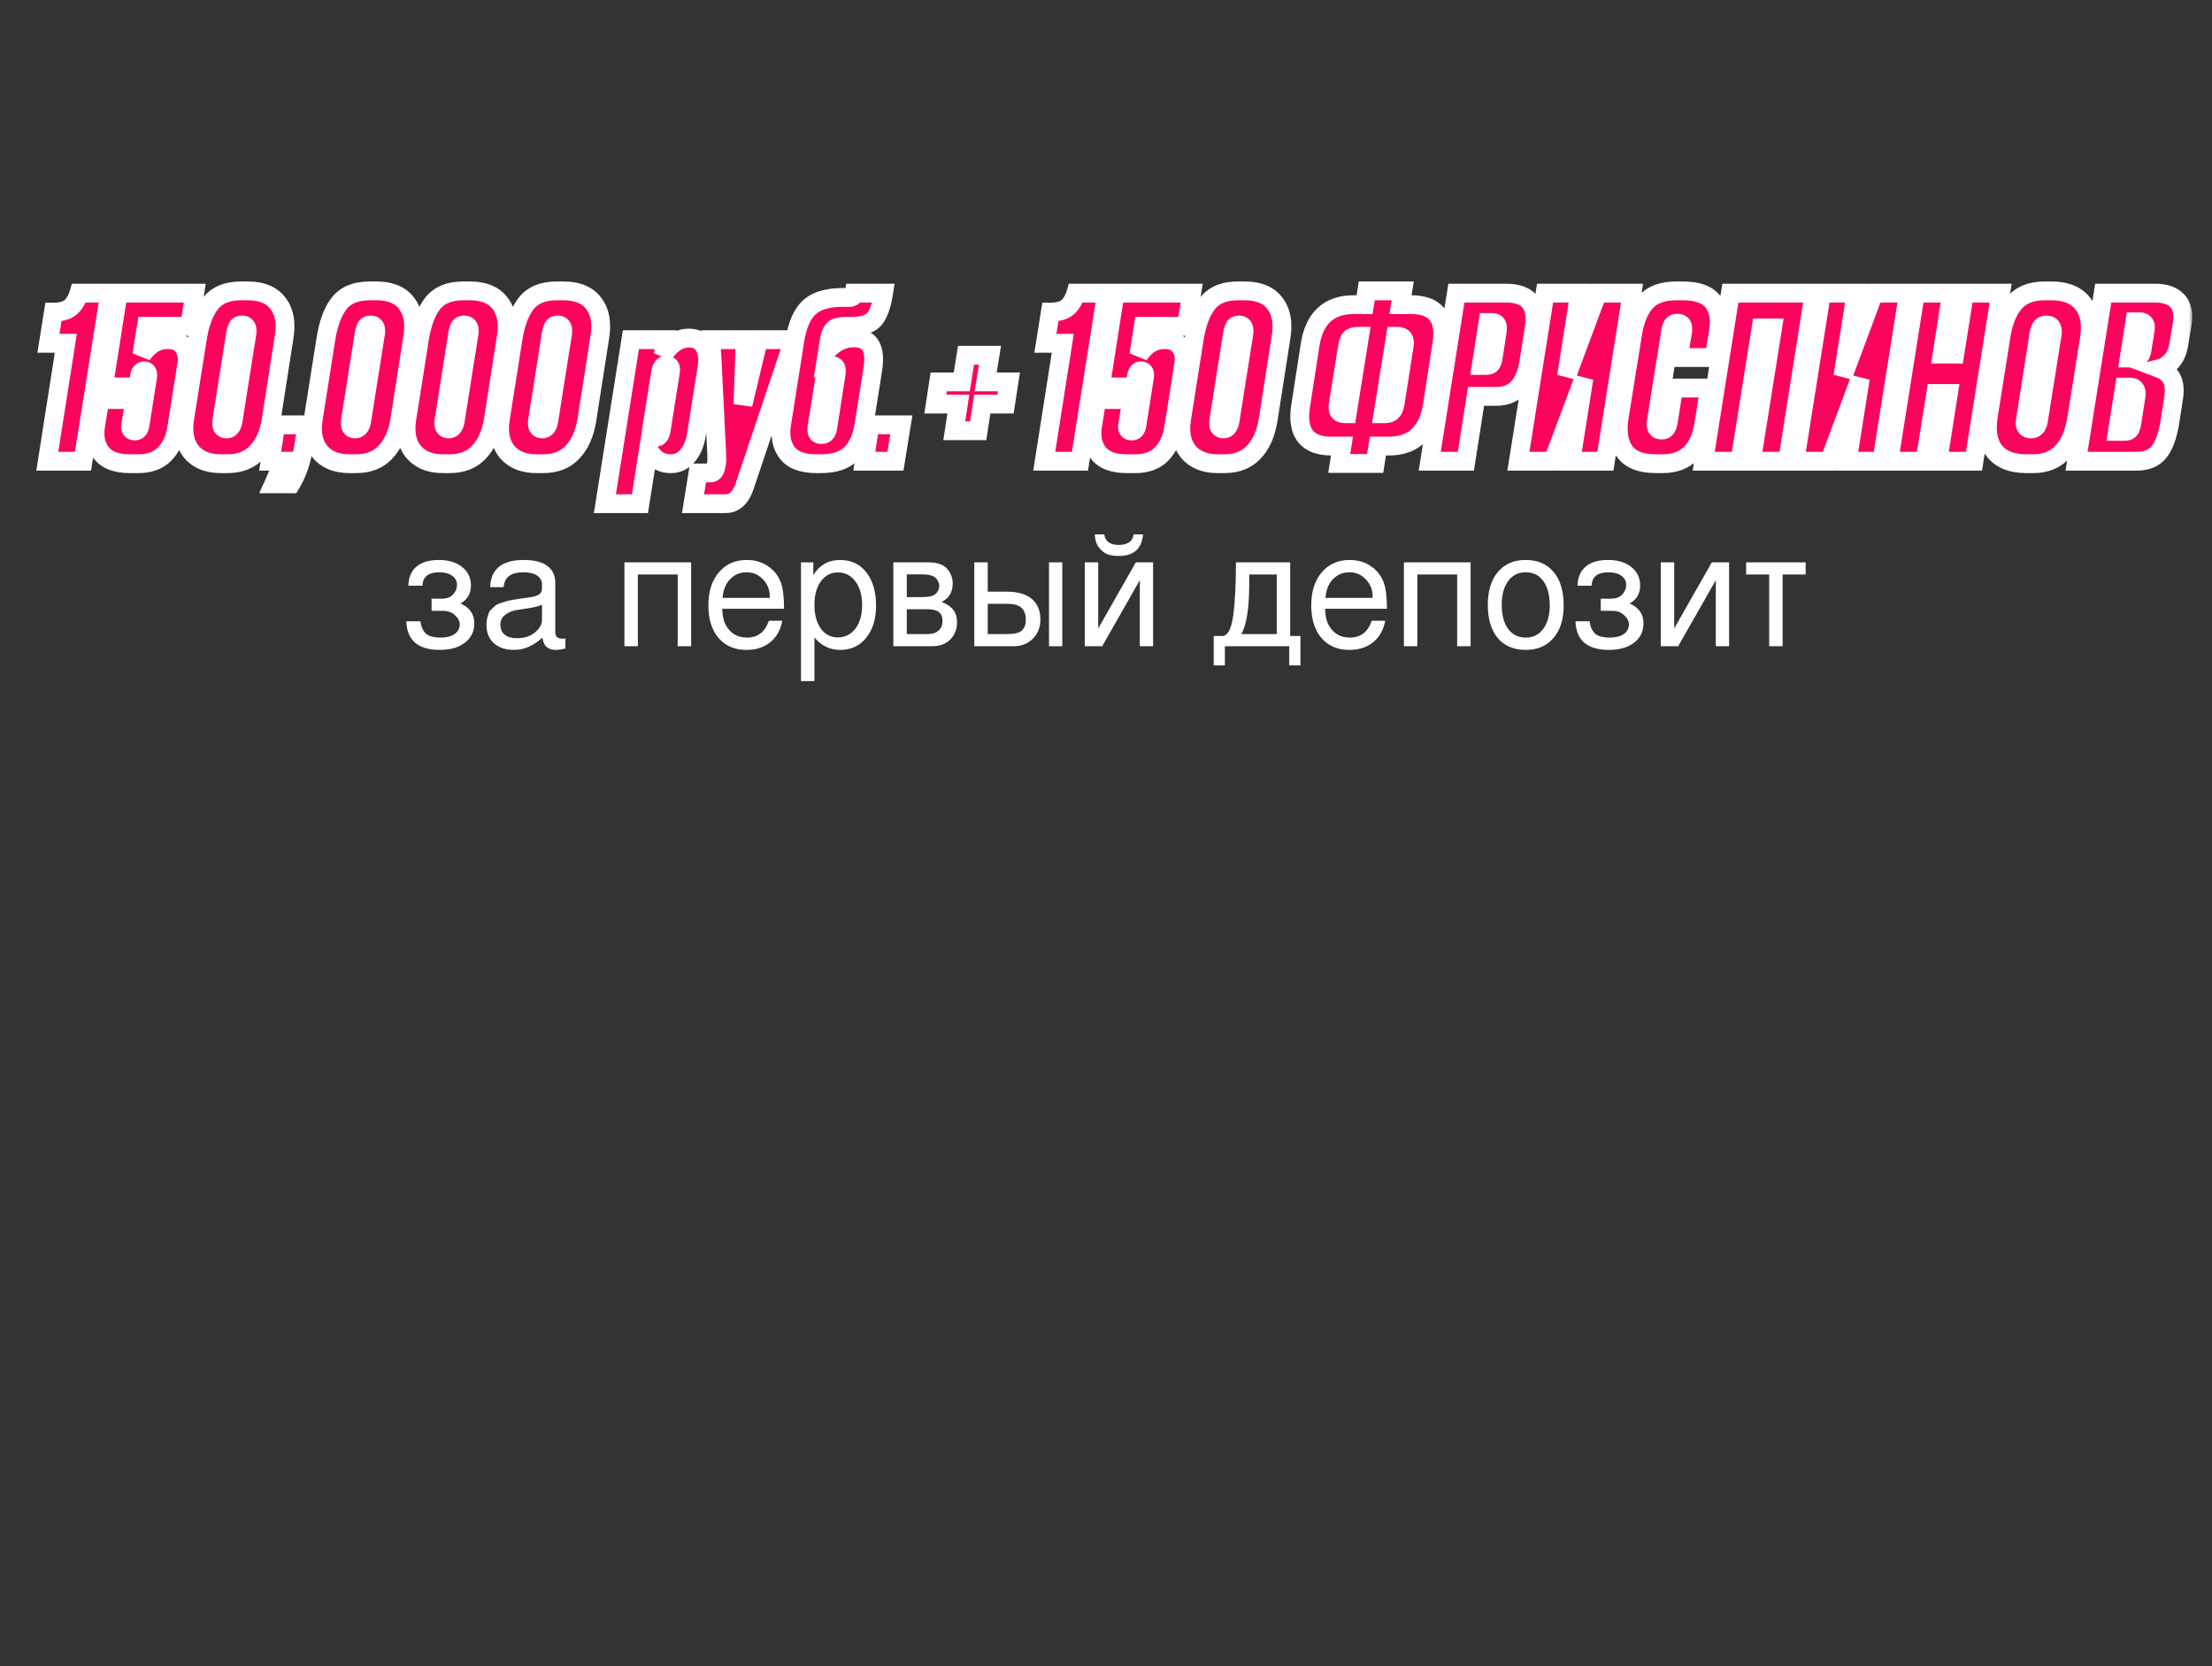 <svg width="235" height="177" viewBox="0 0 235 177" fill="none" xmlns="http://www.w3.org/2000/svg">
<rect x="0" y="0" width="235" height="177" fill="#333333" stroke="none"/>
<mask id="path-1-outside-1_2011_11" maskUnits="userSpaceOnUse" x="3" y="29" width="230" height="26" fill="black">
<rect fill="white" x="3" y="29" width="230" height="26"/>
<path d="M6.994 36.472H5.146L5.674 33.16C6.49 33.16 7.098 32.992 7.498 32.656C7.898 32.304 8.194 31.8 8.386 31.144H11.65L8.818 49H5.026L6.994 36.472ZM14.641 41.104H10.993L12.553 31.144H20.689L20.137 34.672H15.553L15.073 37.696C15.825 36.624 16.705 36.088 17.713 36.088H17.905C18.641 36.088 19.177 36.352 19.513 36.88C19.865 37.408 19.969 38.056 19.825 38.824L18.769 45.52C18.593 46.624 18.169 47.528 17.497 48.232C16.825 48.92 15.897 49.264 14.713 49.264H13.801C12.377 49.264 11.369 48.888 10.777 48.136C10.185 47.384 9.977 46.432 10.153 45.28L10.609 42.448H14.329L13.897 45.112C13.801 45.56 13.945 45.784 14.329 45.784C14.633 45.784 14.817 45.56 14.881 45.112L15.673 40.072C15.753 39.624 15.625 39.4 15.289 39.4C15.033 39.4 14.873 39.616 14.809 40.048L14.641 41.104ZM30.163 35.944L28.819 44.56C28.579 46.064 28.067 47.224 27.283 48.04C26.515 48.856 25.483 49.264 24.187 49.264H23.443C22.083 49.264 21.043 48.84 20.323 47.992C19.619 47.128 19.387 45.944 19.627 44.44L20.971 35.944C21.243 34.28 21.723 33.024 22.411 32.176C23.115 31.328 24.179 30.904 25.603 30.904H26.299C27.819 30.904 28.907 31.36 29.563 32.272C30.235 33.168 30.435 34.392 30.163 35.944ZM24.763 44.704L26.227 35.464C26.323 34.84 26.155 34.528 25.723 34.528C25.499 34.528 25.339 34.6 25.243 34.744C25.163 34.888 25.091 35.12 25.027 35.44L23.563 44.704C23.483 45.28 23.651 45.568 24.067 45.568C24.435 45.568 24.667 45.28 24.763 44.704ZM30.911 51.4H29.087C29.551 50.376 29.863 49.576 30.023 49H28.703L29.303 45.136H32.639L32.159 48.016C31.935 49.264 31.519 50.392 30.911 51.4ZM43.827 35.944L42.483 44.56C42.243 46.064 41.731 47.224 40.947 48.04C40.179 48.856 39.147 49.264 37.851 49.264H37.107C35.747 49.264 34.707 48.84 33.987 47.992C33.283 47.128 33.051 45.944 33.291 44.44L34.635 35.944C34.907 34.28 35.387 33.024 36.075 32.176C36.779 31.328 37.843 30.904 39.267 30.904H39.963C41.483 30.904 42.571 31.36 43.227 32.272C43.899 33.168 44.099 34.392 43.827 35.944ZM38.427 44.704L39.891 35.464C39.987 34.84 39.819 34.528 39.387 34.528C39.163 34.528 39.003 34.6 38.907 34.744C38.827 34.888 38.755 35.12 38.691 35.44L37.227 44.704C37.147 45.28 37.315 45.568 37.731 45.568C38.099 45.568 38.331 45.28 38.427 44.704ZM53.764 35.944L52.42 44.56C52.18 46.064 51.668 47.224 50.884 48.04C50.116 48.856 49.084 49.264 47.788 49.264H47.044C45.684 49.264 44.644 48.84 43.924 47.992C43.22 47.128 42.988 45.944 43.228 44.44L44.572 35.944C44.844 34.28 45.324 33.024 46.012 32.176C46.716 31.328 47.78 30.904 49.204 30.904H49.9C51.42 30.904 52.508 31.36 53.164 32.272C53.836 33.168 54.036 34.392 53.764 35.944ZM48.364 44.704L49.828 35.464C49.924 34.84 49.756 34.528 49.324 34.528C49.1 34.528 48.94 34.6 48.844 34.744C48.764 34.888 48.692 35.12 48.628 35.44L47.164 44.704C47.084 45.28 47.252 45.568 47.668 45.568C48.036 45.568 48.268 45.28 48.364 44.704ZM63.702 35.944L62.358 44.56C62.118 46.064 61.606 47.224 60.822 48.04C60.054 48.856 59.022 49.264 57.726 49.264H56.982C55.622 49.264 54.582 48.84 53.862 47.992C53.158 47.128 52.926 45.944 53.166 44.44L54.51 35.944C54.782 34.28 55.262 33.024 55.95 32.176C56.654 31.328 57.718 30.904 59.142 30.904H59.838C61.358 30.904 62.446 31.36 63.102 32.272C63.774 33.168 63.974 34.392 63.702 35.944ZM58.302 44.704L59.766 35.464C59.862 34.84 59.694 34.528 59.262 34.528C59.038 34.528 58.878 34.6 58.782 34.744C58.702 34.888 58.63 35.12 58.566 35.44L57.102 44.704C57.022 45.28 57.19 45.568 57.606 45.568C57.974 45.568 58.206 45.28 58.302 44.704ZM67.025 36.088H70.721L70.457 37.696C71.273 36.512 72.161 35.92 73.121 35.92H73.217C73.969 35.92 74.505 36.208 74.825 36.784C75.161 37.344 75.257 38.096 75.113 39.04L73.985 46.192C73.825 47.152 73.505 47.904 73.025 48.448C72.545 48.992 71.969 49.264 71.297 49.264H71.225C70.233 49.264 69.457 48.768 68.897 47.776L67.985 53.512H64.265L67.025 36.088ZM70.193 39.52L69.209 45.688C69.129 46.2 69.273 46.456 69.641 46.456C69.961 46.456 70.161 46.208 70.241 45.712L71.225 39.52C71.305 39.04 71.161 38.8 70.793 38.8C70.473 38.8 70.273 39.04 70.193 39.52ZM76.146 48.304L75.546 36.088H79.17L78.93 42.976L80.586 36.088H84.33L79.146 51.544C78.73 52.856 78.042 53.512 77.082 53.512H73.626L74.154 50.248H75.45C75.754 50.248 75.946 50.064 76.026 49.696L76.122 49.24C76.154 49.064 76.162 48.752 76.146 48.304ZM92.717 39.304L91.781 45.184C91.573 46.496 91.117 47.504 90.413 48.208C89.709 48.912 88.645 49.264 87.221 49.264H86.741C85.253 49.264 84.213 48.872 83.621 48.088C83.029 47.304 82.837 46.28 83.045 45.016L84.437 36.208C84.693 34.576 85.197 33.4 85.949 32.68C86.717 31.96 87.909 31.6 89.525 31.6H90.149C90.341 31.6 90.477 31.576 90.557 31.528C90.653 31.464 90.717 31.336 90.749 31.144H93.869C93.661 32.456 93.333 33.376 92.885 33.904C92.437 34.416 91.637 34.672 90.485 34.672H89.813C89.221 34.672 88.805 34.784 88.565 35.008C88.341 35.232 88.181 35.656 88.085 36.28L87.941 37.168C88.757 36.32 89.661 35.896 90.653 35.896H90.773C92.437 35.896 93.085 37.032 92.717 39.304ZM86.789 45.424C86.725 45.92 86.885 46.168 87.269 46.168C87.653 46.168 87.877 45.92 87.941 45.424L88.829 39.688C88.925 39.128 88.773 38.848 88.373 38.848C88.021 38.848 87.797 39.128 87.701 39.688L86.789 45.424ZM95.756 45.136L95.132 49H91.82L92.42 45.136H95.756ZM101.382 45.76L101.814 42.928H99.366L99.726 40.576H102.174L102.63 37.744H105.174L104.718 40.576H107.19L106.83 42.928H104.358L103.926 45.76H101.382ZM112.908 36.472H111.06L111.588 33.16C112.404 33.16 113.012 32.992 113.412 32.656C113.812 32.304 114.108 31.8 114.3 31.144H117.564L114.732 49H110.94L112.908 36.472ZM120.555 41.104H116.907L118.467 31.144H126.603L126.051 34.672H121.467L120.987 37.696C121.739 36.624 122.619 36.088 123.627 36.088H123.819C124.555 36.088 125.091 36.352 125.427 36.88C125.779 37.408 125.883 38.056 125.739 38.824L124.683 45.52C124.507 46.624 124.083 47.528 123.411 48.232C122.739 48.92 121.811 49.264 120.627 49.264H119.715C118.291 49.264 117.283 48.888 116.691 48.136C116.099 47.384 115.891 46.432 116.067 45.28L116.523 42.448H120.243L119.811 45.112C119.715 45.56 119.859 45.784 120.243 45.784C120.547 45.784 120.731 45.56 120.795 45.112L121.587 40.072C121.667 39.624 121.539 39.4 121.203 39.4C120.947 39.4 120.787 39.616 120.723 40.048L120.555 41.104ZM136.077 35.944L134.733 44.56C134.493 46.064 133.981 47.224 133.197 48.04C132.429 48.856 131.397 49.264 130.101 49.264H129.357C127.997 49.264 126.957 48.84 126.237 47.992C125.533 47.128 125.301 45.944 125.541 44.44L126.885 35.944C127.157 34.28 127.637 33.024 128.325 32.176C129.029 31.328 130.093 30.904 131.517 30.904H132.213C133.733 30.904 134.821 31.36 135.477 32.272C136.149 33.168 136.349 34.392 136.077 35.944ZM130.677 44.704L132.141 35.464C132.237 34.84 132.069 34.528 131.637 34.528C131.413 34.528 131.253 34.6 131.157 34.744C131.077 34.888 131.005 35.12 130.941 35.44L129.477 44.704C129.397 45.28 129.565 45.568 129.981 45.568C130.349 45.568 130.581 45.28 130.677 44.704ZM147.56 47.392H146.384L146.096 49.24H142.28L142.568 47.392H141.416C140.152 47.392 139.24 47.04 138.68 46.336C138.12 45.616 137.952 44.552 138.176 43.144L139.184 36.64C139.632 33.792 141.176 32.368 143.816 32.368H144.968L145.208 30.904H149.024L148.784 32.368H149.912C152.536 32.368 153.624 33.776 153.176 36.592L152.168 43.096C151.944 44.504 151.44 45.576 150.656 46.312C149.888 47.032 148.856 47.392 147.56 47.392ZM148.376 35.728H148.256L146.936 43.96H147.08C147.432 43.96 147.688 43.88 147.848 43.72C148.024 43.56 148.144 43.288 148.208 42.904L149.168 36.808C149.232 36.44 149.208 36.168 149.096 35.992C149 35.816 148.76 35.728 148.376 35.728ZM142.976 43.96H143.12L144.44 35.728H144.272C143.904 35.728 143.64 35.808 143.48 35.968C143.336 36.112 143.232 36.376 143.168 36.76L142.184 42.88C142.12 43.264 142.144 43.544 142.256 43.72C142.368 43.88 142.608 43.96 142.976 43.96ZM158.972 42.112H156.812L155.732 49H151.892L154.724 31.144H160.004C162.356 31.144 163.356 32.344 163.004 34.744L162.428 38.44C162.06 40.888 160.908 42.112 158.972 42.112ZM158.084 34.264L157.364 38.824H157.892C158.132 38.824 158.3 38.768 158.396 38.656C158.508 38.528 158.588 38.304 158.636 37.984L159.068 35.152C159.164 34.56 158.988 34.264 158.54 34.264H158.084ZM167.817 31.144L166.425 39.976L169.713 31.144H173.385L170.553 49H166.881L168.273 40.192L164.985 49H161.313L164.145 31.144H167.817ZM177.249 44.752L177.801 41.224H181.617L181.041 44.872C180.625 47.8 179.153 49.264 176.625 49.264H175.929C174.345 49.264 173.241 48.84 172.617 47.992C171.993 47.128 171.785 45.968 171.993 44.512L173.457 35.392C173.697 33.936 174.169 32.824 174.873 32.056C175.577 31.288 176.649 30.904 178.089 30.904H178.785C180.321 30.904 181.385 31.288 181.977 32.056C182.585 32.824 182.785 33.84 182.577 35.104L182.121 37.984H178.305L178.761 35.224C178.793 34.92 178.769 34.696 178.689 34.552C178.609 34.408 178.449 34.336 178.209 34.336C177.969 34.336 177.801 34.408 177.705 34.552C177.609 34.68 177.537 34.904 177.489 35.224L175.953 44.824C175.873 45.4 176.065 45.688 176.529 45.688C176.753 45.688 176.913 45.616 177.009 45.472C177.105 45.328 177.185 45.088 177.249 44.752ZM181 49L183.832 31.144H192.736L189.904 49H186.064L188.32 34.84H187.096L184.84 49H181ZM197.184 31.144L195.792 39.976L199.08 31.144H202.752L199.92 49H196.248L197.64 40.192L194.352 49H190.68L193.512 31.144H197.184ZM205.873 49L207.001 41.8H205.657L204.505 49H200.664L203.497 31.144H207.337L206.329 37.624H207.673L208.705 31.144H212.545L209.713 49H205.873ZM217.421 34.528C217.165 34.528 216.981 34.608 216.869 34.768C216.757 34.912 216.669 35.168 216.605 35.536L215.165 44.704C215.085 45.28 215.285 45.568 215.765 45.568C216.197 45.568 216.461 45.288 216.557 44.728L218.021 35.536C218.117 34.864 217.917 34.528 217.421 34.528ZM217.229 30.904H217.925C219.477 30.904 220.597 31.36 221.285 32.272C221.989 33.168 222.221 34.392 221.981 35.944L220.637 44.392C220.109 47.64 218.565 49.264 216.005 49.264H215.285C213.765 49.264 212.645 48.832 211.925 47.968C211.221 47.104 210.989 45.872 211.229 44.272L212.549 35.944C212.789 34.296 213.269 33.048 213.989 32.2C214.709 31.336 215.789 30.904 217.229 30.904ZM220.611 49L223.443 31.144H228.987C230.043 31.144 230.827 31.424 231.339 31.984C231.851 32.544 232.011 33.384 231.819 34.504L231.507 36.376C231.395 37.208 231.139 37.856 230.739 38.32C230.339 38.768 229.907 39.048 229.443 39.16C230.675 39.624 231.171 40.64 230.931 42.208L230.523 44.872C230.283 46.312 229.899 47.36 229.371 48.016C228.843 48.672 228.059 49 227.019 49H220.611ZM226.299 41.128H225.699L224.955 45.832H225.675C225.931 45.832 226.115 45.776 226.227 45.664C226.339 45.536 226.427 45.288 226.491 44.92L226.923 42.112C227.019 41.456 226.811 41.128 226.299 41.128ZM227.331 34.192H226.803L226.203 38.032H226.803C227.219 38.032 227.475 37.736 227.571 37.144L227.907 35.008C227.987 34.464 227.795 34.192 227.331 34.192Z"/>
</mask>
<path d="M6.994 36.472H5.146L5.674 33.16C6.49 33.16 7.098 32.992 7.498 32.656C7.898 32.304 8.194 31.8 8.386 31.144H11.65L8.818 49H5.026L6.994 36.472ZM14.641 41.104H10.993L12.553 31.144H20.689L20.137 34.672H15.553L15.073 37.696C15.825 36.624 16.705 36.088 17.713 36.088H17.905C18.641 36.088 19.177 36.352 19.513 36.88C19.865 37.408 19.969 38.056 19.825 38.824L18.769 45.52C18.593 46.624 18.169 47.528 17.497 48.232C16.825 48.92 15.897 49.264 14.713 49.264H13.801C12.377 49.264 11.369 48.888 10.777 48.136C10.185 47.384 9.977 46.432 10.153 45.28L10.609 42.448H14.329L13.897 45.112C13.801 45.56 13.945 45.784 14.329 45.784C14.633 45.784 14.817 45.56 14.881 45.112L15.673 40.072C15.753 39.624 15.625 39.4 15.289 39.4C15.033 39.4 14.873 39.616 14.809 40.048L14.641 41.104ZM30.163 35.944L28.819 44.56C28.579 46.064 28.067 47.224 27.283 48.04C26.515 48.856 25.483 49.264 24.187 49.264H23.443C22.083 49.264 21.043 48.84 20.323 47.992C19.619 47.128 19.387 45.944 19.627 44.44L20.971 35.944C21.243 34.28 21.723 33.024 22.411 32.176C23.115 31.328 24.179 30.904 25.603 30.904H26.299C27.819 30.904 28.907 31.36 29.563 32.272C30.235 33.168 30.435 34.392 30.163 35.944ZM24.763 44.704L26.227 35.464C26.323 34.84 26.155 34.528 25.723 34.528C25.499 34.528 25.339 34.6 25.243 34.744C25.163 34.888 25.091 35.12 25.027 35.44L23.563 44.704C23.483 45.28 23.651 45.568 24.067 45.568C24.435 45.568 24.667 45.28 24.763 44.704ZM30.911 51.4H29.087C29.551 50.376 29.863 49.576 30.023 49H28.703L29.303 45.136H32.639L32.159 48.016C31.935 49.264 31.519 50.392 30.911 51.4ZM43.827 35.944L42.483 44.56C42.243 46.064 41.731 47.224 40.947 48.04C40.179 48.856 39.147 49.264 37.851 49.264H37.107C35.747 49.264 34.707 48.84 33.987 47.992C33.283 47.128 33.051 45.944 33.291 44.44L34.635 35.944C34.907 34.28 35.387 33.024 36.075 32.176C36.779 31.328 37.843 30.904 39.267 30.904H39.963C41.483 30.904 42.571 31.36 43.227 32.272C43.899 33.168 44.099 34.392 43.827 35.944ZM38.427 44.704L39.891 35.464C39.987 34.84 39.819 34.528 39.387 34.528C39.163 34.528 39.003 34.6 38.907 34.744C38.827 34.888 38.755 35.12 38.691 35.44L37.227 44.704C37.147 45.28 37.315 45.568 37.731 45.568C38.099 45.568 38.331 45.28 38.427 44.704ZM53.764 35.944L52.42 44.56C52.18 46.064 51.668 47.224 50.884 48.04C50.116 48.856 49.084 49.264 47.788 49.264H47.044C45.684 49.264 44.644 48.84 43.924 47.992C43.22 47.128 42.988 45.944 43.228 44.44L44.572 35.944C44.844 34.28 45.324 33.024 46.012 32.176C46.716 31.328 47.78 30.904 49.204 30.904H49.9C51.42 30.904 52.508 31.36 53.164 32.272C53.836 33.168 54.036 34.392 53.764 35.944ZM48.364 44.704L49.828 35.464C49.924 34.84 49.756 34.528 49.324 34.528C49.1 34.528 48.94 34.6 48.844 34.744C48.764 34.888 48.692 35.12 48.628 35.44L47.164 44.704C47.084 45.28 47.252 45.568 47.668 45.568C48.036 45.568 48.268 45.28 48.364 44.704ZM63.702 35.944L62.358 44.56C62.118 46.064 61.606 47.224 60.822 48.04C60.054 48.856 59.022 49.264 57.726 49.264H56.982C55.622 49.264 54.582 48.84 53.862 47.992C53.158 47.128 52.926 45.944 53.166 44.44L54.51 35.944C54.782 34.28 55.262 33.024 55.95 32.176C56.654 31.328 57.718 30.904 59.142 30.904H59.838C61.358 30.904 62.446 31.36 63.102 32.272C63.774 33.168 63.974 34.392 63.702 35.944ZM58.302 44.704L59.766 35.464C59.862 34.84 59.694 34.528 59.262 34.528C59.038 34.528 58.878 34.6 58.782 34.744C58.702 34.888 58.63 35.12 58.566 35.44L57.102 44.704C57.022 45.28 57.19 45.568 57.606 45.568C57.974 45.568 58.206 45.28 58.302 44.704ZM67.025 36.088H70.721L70.457 37.696C71.273 36.512 72.161 35.92 73.121 35.92H73.217C73.969 35.92 74.505 36.208 74.825 36.784C75.161 37.344 75.257 38.096 75.113 39.04L73.985 46.192C73.825 47.152 73.505 47.904 73.025 48.448C72.545 48.992 71.969 49.264 71.297 49.264H71.225C70.233 49.264 69.457 48.768 68.897 47.776L67.985 53.512H64.265L67.025 36.088ZM70.193 39.52L69.209 45.688C69.129 46.2 69.273 46.456 69.641 46.456C69.961 46.456 70.161 46.208 70.241 45.712L71.225 39.52C71.305 39.04 71.161 38.8 70.793 38.8C70.473 38.8 70.273 39.04 70.193 39.52ZM76.146 48.304L75.546 36.088H79.17L78.93 42.976L80.586 36.088H84.33L79.146 51.544C78.73 52.856 78.042 53.512 77.082 53.512H73.626L74.154 50.248H75.45C75.754 50.248 75.946 50.064 76.026 49.696L76.122 49.24C76.154 49.064 76.162 48.752 76.146 48.304ZM92.717 39.304L91.781 45.184C91.573 46.496 91.117 47.504 90.413 48.208C89.709 48.912 88.645 49.264 87.221 49.264H86.741C85.253 49.264 84.213 48.872 83.621 48.088C83.029 47.304 82.837 46.28 83.045 45.016L84.437 36.208C84.693 34.576 85.197 33.4 85.949 32.68C86.717 31.96 87.909 31.6 89.525 31.6H90.149C90.341 31.6 90.477 31.576 90.557 31.528C90.653 31.464 90.717 31.336 90.749 31.144H93.869C93.661 32.456 93.333 33.376 92.885 33.904C92.437 34.416 91.637 34.672 90.485 34.672H89.813C89.221 34.672 88.805 34.784 88.565 35.008C88.341 35.232 88.181 35.656 88.085 36.28L87.941 37.168C88.757 36.32 89.661 35.896 90.653 35.896H90.773C92.437 35.896 93.085 37.032 92.717 39.304ZM86.789 45.424C86.725 45.92 86.885 46.168 87.269 46.168C87.653 46.168 87.877 45.92 87.941 45.424L88.829 39.688C88.925 39.128 88.773 38.848 88.373 38.848C88.021 38.848 87.797 39.128 87.701 39.688L86.789 45.424ZM95.756 45.136L95.132 49H91.82L92.42 45.136H95.756ZM101.382 45.76L101.814 42.928H99.366L99.726 40.576H102.174L102.63 37.744H105.174L104.718 40.576H107.19L106.83 42.928H104.358L103.926 45.76H101.382ZM112.908 36.472H111.06L111.588 33.16C112.404 33.16 113.012 32.992 113.412 32.656C113.812 32.304 114.108 31.8 114.3 31.144H117.564L114.732 49H110.94L112.908 36.472ZM120.555 41.104H116.907L118.467 31.144H126.603L126.051 34.672H121.467L120.987 37.696C121.739 36.624 122.619 36.088 123.627 36.088H123.819C124.555 36.088 125.091 36.352 125.427 36.88C125.779 37.408 125.883 38.056 125.739 38.824L124.683 45.52C124.507 46.624 124.083 47.528 123.411 48.232C122.739 48.92 121.811 49.264 120.627 49.264H119.715C118.291 49.264 117.283 48.888 116.691 48.136C116.099 47.384 115.891 46.432 116.067 45.28L116.523 42.448H120.243L119.811 45.112C119.715 45.56 119.859 45.784 120.243 45.784C120.547 45.784 120.731 45.56 120.795 45.112L121.587 40.072C121.667 39.624 121.539 39.4 121.203 39.4C120.947 39.4 120.787 39.616 120.723 40.048L120.555 41.104ZM136.077 35.944L134.733 44.56C134.493 46.064 133.981 47.224 133.197 48.04C132.429 48.856 131.397 49.264 130.101 49.264H129.357C127.997 49.264 126.957 48.84 126.237 47.992C125.533 47.128 125.301 45.944 125.541 44.44L126.885 35.944C127.157 34.28 127.637 33.024 128.325 32.176C129.029 31.328 130.093 30.904 131.517 30.904H132.213C133.733 30.904 134.821 31.36 135.477 32.272C136.149 33.168 136.349 34.392 136.077 35.944ZM130.677 44.704L132.141 35.464C132.237 34.84 132.069 34.528 131.637 34.528C131.413 34.528 131.253 34.6 131.157 34.744C131.077 34.888 131.005 35.12 130.941 35.44L129.477 44.704C129.397 45.28 129.565 45.568 129.981 45.568C130.349 45.568 130.581 45.28 130.677 44.704ZM147.56 47.392H146.384L146.096 49.24H142.28L142.568 47.392H141.416C140.152 47.392 139.24 47.04 138.68 46.336C138.12 45.616 137.952 44.552 138.176 43.144L139.184 36.64C139.632 33.792 141.176 32.368 143.816 32.368H144.968L145.208 30.904H149.024L148.784 32.368H149.912C152.536 32.368 153.624 33.776 153.176 36.592L152.168 43.096C151.944 44.504 151.44 45.576 150.656 46.312C149.888 47.032 148.856 47.392 147.56 47.392ZM148.376 35.728H148.256L146.936 43.96H147.08C147.432 43.96 147.688 43.88 147.848 43.72C148.024 43.56 148.144 43.288 148.208 42.904L149.168 36.808C149.232 36.44 149.208 36.168 149.096 35.992C149 35.816 148.76 35.728 148.376 35.728ZM142.976 43.96H143.12L144.44 35.728H144.272C143.904 35.728 143.64 35.808 143.48 35.968C143.336 36.112 143.232 36.376 143.168 36.76L142.184 42.88C142.12 43.264 142.144 43.544 142.256 43.72C142.368 43.88 142.608 43.96 142.976 43.96ZM158.972 42.112H156.812L155.732 49H151.892L154.724 31.144H160.004C162.356 31.144 163.356 32.344 163.004 34.744L162.428 38.44C162.06 40.888 160.908 42.112 158.972 42.112ZM158.084 34.264L157.364 38.824H157.892C158.132 38.824 158.3 38.768 158.396 38.656C158.508 38.528 158.588 38.304 158.636 37.984L159.068 35.152C159.164 34.56 158.988 34.264 158.54 34.264H158.084ZM167.817 31.144L166.425 39.976L169.713 31.144H173.385L170.553 49H166.881L168.273 40.192L164.985 49H161.313L164.145 31.144H167.817ZM177.249 44.752L177.801 41.224H181.617L181.041 44.872C180.625 47.8 179.153 49.264 176.625 49.264H175.929C174.345 49.264 173.241 48.84 172.617 47.992C171.993 47.128 171.785 45.968 171.993 44.512L173.457 35.392C173.697 33.936 174.169 32.824 174.873 32.056C175.577 31.288 176.649 30.904 178.089 30.904H178.785C180.321 30.904 181.385 31.288 181.977 32.056C182.585 32.824 182.785 33.84 182.577 35.104L182.121 37.984H178.305L178.761 35.224C178.793 34.92 178.769 34.696 178.689 34.552C178.609 34.408 178.449 34.336 178.209 34.336C177.969 34.336 177.801 34.408 177.705 34.552C177.609 34.68 177.537 34.904 177.489 35.224L175.953 44.824C175.873 45.4 176.065 45.688 176.529 45.688C176.753 45.688 176.913 45.616 177.009 45.472C177.105 45.328 177.185 45.088 177.249 44.752ZM181 49L183.832 31.144H192.736L189.904 49H186.064L188.32 34.84H187.096L184.84 49H181ZM197.184 31.144L195.792 39.976L199.08 31.144H202.752L199.92 49H196.248L197.64 40.192L194.352 49H190.68L193.512 31.144H197.184ZM205.873 49L207.001 41.8H205.657L204.505 49H200.664L203.497 31.144H207.337L206.329 37.624H207.673L208.705 31.144H212.545L209.713 49H205.873ZM217.421 34.528C217.165 34.528 216.981 34.608 216.869 34.768C216.757 34.912 216.669 35.168 216.605 35.536L215.165 44.704C215.085 45.28 215.285 45.568 215.765 45.568C216.197 45.568 216.461 45.288 216.557 44.728L218.021 35.536C218.117 34.864 217.917 34.528 217.421 34.528ZM217.229 30.904H217.925C219.477 30.904 220.597 31.36 221.285 32.272C221.989 33.168 222.221 34.392 221.981 35.944L220.637 44.392C220.109 47.64 218.565 49.264 216.005 49.264H215.285C213.765 49.264 212.645 48.832 211.925 47.968C211.221 47.104 210.989 45.872 211.229 44.272L212.549 35.944C212.789 34.296 213.269 33.048 213.989 32.2C214.709 31.336 215.789 30.904 217.229 30.904ZM220.611 49L223.443 31.144H228.987C230.043 31.144 230.827 31.424 231.339 31.984C231.851 32.544 232.011 33.384 231.819 34.504L231.507 36.376C231.395 37.208 231.139 37.856 230.739 38.32C230.339 38.768 229.907 39.048 229.443 39.16C230.675 39.624 231.171 40.64 230.931 42.208L230.523 44.872C230.283 46.312 229.899 47.36 229.371 48.016C228.843 48.672 228.059 49 227.019 49H220.611ZM226.299 41.128H225.699L224.955 45.832H225.675C225.931 45.832 226.115 45.776 226.227 45.664C226.339 45.536 226.427 45.288 226.491 44.92L226.923 42.112C227.019 41.456 226.811 41.128 226.299 41.128ZM227.331 34.192H226.803L226.203 38.032H226.803C227.219 38.032 227.475 37.736 227.571 37.144L227.907 35.008C227.987 34.464 227.795 34.192 227.331 34.192Z" fill="url(#paint0_linear_2011_11)"/>
<path d="M6.994 36.472L7.982 36.627L8.163 35.472H6.994V36.472ZM5.146 36.472L4.158 36.315L3.974 37.472H5.146V36.472ZM5.674 33.16V32.16H4.821L4.686 33.003L5.674 33.16ZM7.498 32.656L8.141 33.422L8.15 33.414L8.159 33.407L7.498 32.656ZM8.386 31.144V30.144H7.637L7.426 30.863L8.386 31.144ZM11.65 31.144L12.637 31.301L12.821 30.144H11.65V31.144ZM8.818 49V50H9.672L9.806 49.157L8.818 49ZM5.026 49L4.038 48.845L3.857 50H5.026V49ZM6.994 35.472H5.146V37.472H6.994V35.472ZM6.133 36.629L6.661 33.317L4.686 33.003L4.158 36.315L6.133 36.629ZM5.674 34.16C6.6 34.16 7.484 33.974 8.141 33.422L6.855 31.89C6.712 32.01 6.38 32.16 5.674 32.16V34.16ZM8.159 33.407C8.736 32.899 9.115 32.212 9.346 31.425L7.426 30.863C7.272 31.388 7.06 31.709 6.837 31.905L8.159 33.407ZM8.386 32.144H11.65V30.144H8.386V32.144ZM10.662 30.987L7.83 48.843L9.806 49.157L12.637 31.301L10.662 30.987ZM8.818 48H5.026V50H8.818V48ZM6.014 49.155L7.982 36.627L6.006 36.317L4.038 48.845L6.014 49.155ZM14.641 41.104V42.104H15.494L15.629 41.261L14.641 41.104ZM10.993 41.104L10.005 40.949L9.824 42.104H10.993V41.104ZM12.553 31.144V30.144H11.697L11.565 30.989L12.553 31.144ZM20.689 31.144L21.677 31.299L21.858 30.144H20.689V31.144ZM20.137 34.672V35.672H20.993L21.125 34.827L20.137 34.672ZM15.553 34.672V33.672H14.699L14.565 34.515L15.553 34.672ZM15.073 37.696L14.085 37.539L15.892 38.27L15.073 37.696ZM19.513 36.88L18.669 37.417L18.675 37.426L18.681 37.435L19.513 36.88ZM19.825 38.824L18.842 38.64L18.839 38.654L18.837 38.668L19.825 38.824ZM18.769 45.52L19.756 45.677L19.757 45.676L18.769 45.52ZM17.497 48.232L18.212 48.931L18.22 48.922L17.497 48.232ZM10.777 48.136L11.563 47.517L10.777 48.136ZM10.153 45.28L9.166 45.121L9.164 45.129L10.153 45.28ZM10.609 42.448V41.448H9.757L9.622 42.289L10.609 42.448ZM14.329 42.448L15.316 42.608L15.504 41.448H14.329V42.448ZM13.897 45.112L14.875 45.322L14.88 45.297L14.884 45.272L13.897 45.112ZM14.881 45.112L13.893 44.957L13.891 44.971L14.881 45.112ZM15.673 40.072L14.688 39.896L14.687 39.907L14.685 39.917L15.673 40.072ZM14.809 40.048L15.796 40.205L15.798 40.194L14.809 40.048ZM14.641 40.104H10.993V42.104H14.641V40.104ZM11.981 41.259L13.541 31.299L11.565 30.989L10.005 40.949L11.981 41.259ZM12.553 32.144H20.689V30.144H12.553V32.144ZM19.701 30.989L19.149 34.517L21.125 34.827L21.677 31.299L19.701 30.989ZM20.137 33.672H15.553V35.672H20.137V33.672ZM14.565 34.515L14.085 37.539L16.061 37.853L16.541 34.829L14.565 34.515ZM15.892 38.27C16.518 37.377 17.126 37.088 17.713 37.088V35.088C16.284 35.088 15.131 35.871 14.254 37.122L15.892 38.27ZM17.713 37.088H17.905V35.088H17.713V37.088ZM17.905 37.088C18.369 37.088 18.552 37.232 18.669 37.417L20.357 36.343C19.802 35.472 18.913 35.088 17.905 35.088V37.088ZM18.681 37.435C18.856 37.698 18.95 38.066 18.842 38.64L20.808 39.008C20.988 38.047 20.874 37.118 20.345 36.325L18.681 37.435ZM18.837 38.668L17.781 45.364L19.757 45.676L20.813 38.98L18.837 38.668ZM17.781 45.363C17.632 46.297 17.285 47.005 16.773 47.541L18.22 48.922C19.052 48.051 19.553 46.951 19.756 45.677L17.781 45.363ZM16.782 47.533C16.339 47.986 15.694 48.264 14.713 48.264V50.264C16.1 50.264 17.31 49.854 18.212 48.931L16.782 47.533ZM14.713 48.264H13.801V50.264H14.713V48.264ZM13.801 48.264C12.529 48.264 11.887 47.929 11.563 47.517L9.991 48.755C10.851 49.847 12.225 50.264 13.801 50.264V48.264ZM11.563 47.517C11.178 47.029 10.997 46.374 11.141 45.431L9.164 45.129C8.956 46.49 9.192 47.739 9.991 48.755L11.563 47.517ZM11.14 45.439L11.596 42.607L9.622 42.289L9.166 45.121L11.14 45.439ZM10.609 43.448H14.329V41.448H10.609V43.448ZM13.342 42.288L12.91 44.952L14.884 45.272L15.316 42.608L13.342 42.288ZM12.919 44.903C12.853 45.211 12.803 45.708 13.092 46.157C13.421 46.669 13.96 46.784 14.329 46.784V44.784C14.329 44.784 14.332 44.784 14.338 44.785C14.345 44.785 14.354 44.786 14.366 44.788C14.391 44.792 14.429 44.801 14.476 44.821C14.58 44.865 14.693 44.949 14.774 45.075C14.85 45.193 14.864 45.295 14.867 45.335C14.87 45.372 14.864 45.372 14.875 45.322L12.919 44.903ZM14.329 46.784C14.763 46.784 15.175 46.607 15.468 46.251C15.724 45.939 15.826 45.566 15.871 45.253L13.891 44.971C13.871 45.106 13.85 45.069 13.922 44.981C13.964 44.93 14.03 44.873 14.117 44.833C14.203 44.794 14.28 44.784 14.329 44.784V46.784ZM15.869 45.267L16.661 40.227L14.685 39.917L13.893 44.957L15.869 45.267ZM16.657 40.248C16.71 39.952 16.746 39.493 16.505 39.072C16.209 38.553 15.691 38.4 15.289 38.4V40.4C15.266 40.4 15.179 40.397 15.067 40.343C14.943 40.282 14.837 40.183 14.769 40.064C14.707 39.956 14.698 39.871 14.696 39.849C14.695 39.828 14.699 39.839 14.688 39.896L16.657 40.248ZM15.289 38.4C14.826 38.4 14.431 38.619 14.173 38.967C13.953 39.265 13.862 39.613 13.82 39.901L15.798 40.194C15.807 40.132 15.817 40.1 15.82 40.091C15.823 40.081 15.815 40.111 15.78 40.157C15.743 40.208 15.677 40.275 15.576 40.328C15.473 40.382 15.37 40.4 15.289 40.4V38.4ZM13.821 39.891L13.653 40.947L15.629 41.261L15.796 40.205L13.821 39.891ZM30.163 35.944L29.178 35.771L29.176 35.781L29.175 35.79L30.163 35.944ZM28.819 44.56L29.806 44.718L29.807 44.714L28.819 44.56ZM27.283 48.04L26.561 47.347L26.555 47.355L27.283 48.04ZM20.323 47.992L19.547 48.624L19.554 48.632L19.56 48.639L20.323 47.992ZM19.627 44.44L20.614 44.598L20.614 44.596L19.627 44.44ZM20.971 35.944L19.984 35.783L19.983 35.788L20.971 35.944ZM22.411 32.176L21.641 31.537L21.634 31.546L22.411 32.176ZM29.563 32.272L28.751 32.856L28.757 32.864L28.763 32.872L29.563 32.272ZM24.763 44.704L25.749 44.868L25.75 44.861L24.763 44.704ZM26.227 35.464L27.214 35.62L27.215 35.616L26.227 35.464ZM25.243 34.744L24.411 34.189L24.388 34.223L24.369 34.258L25.243 34.744ZM25.027 35.44L24.046 35.244L24.042 35.264L24.039 35.284L25.027 35.44ZM23.563 44.704L22.575 44.548L22.573 44.557L22.572 44.566L23.563 44.704ZM29.175 35.79L27.831 44.406L29.807 44.714L31.151 36.098L29.175 35.79ZM27.831 44.402C27.612 45.773 27.163 46.721 26.562 47.347L28.004 48.733C28.971 47.727 29.545 46.355 29.806 44.718L27.831 44.402ZM26.555 47.355C26.006 47.938 25.254 48.264 24.187 48.264V50.264C25.711 50.264 27.024 49.774 28.011 48.725L26.555 47.355ZM24.187 48.264H23.443V50.264H24.187V48.264ZM23.443 48.264C22.305 48.264 21.573 47.92 21.085 47.345L19.56 48.639C20.512 49.76 21.86 50.264 23.443 50.264V48.264ZM21.098 47.36C20.633 46.789 20.402 45.928 20.614 44.598L18.639 44.282C18.372 45.96 18.605 47.467 19.547 48.624L21.098 47.36ZM20.614 44.596L21.958 36.1L19.983 35.788L18.639 44.284L20.614 44.596ZM21.958 36.105C22.215 34.528 22.653 33.465 23.187 32.806L21.634 31.546C20.792 32.584 20.27 34.032 19.984 35.783L21.958 36.105ZM23.18 32.815C23.642 32.259 24.383 31.904 25.603 31.904V29.904C23.975 29.904 22.588 30.397 21.641 31.537L23.18 32.815ZM25.603 31.904H26.299V29.904H25.603V31.904ZM26.299 31.904C27.62 31.904 28.345 32.291 28.751 32.856L30.375 31.688C29.468 30.429 28.017 29.904 26.299 29.904V31.904ZM28.763 32.872C29.211 33.469 29.422 34.378 29.178 35.771L31.148 36.117C31.448 34.406 31.259 32.867 30.363 31.672L28.763 32.872ZM25.75 44.861L27.214 35.62L25.239 35.307L23.775 44.547L25.75 44.861ZM27.215 35.616C27.273 35.238 27.294 34.735 27.053 34.288C26.753 33.731 26.211 33.528 25.723 33.528V35.528C25.713 35.528 25.637 35.526 25.536 35.474C25.424 35.416 25.34 35.326 25.292 35.236C25.25 35.158 25.25 35.11 25.252 35.131C25.254 35.151 25.254 35.208 25.238 35.312L27.215 35.616ZM25.723 33.528C25.274 33.528 24.746 33.686 24.411 34.189L26.075 35.299C26.017 35.385 25.934 35.454 25.845 35.494C25.766 35.53 25.714 35.528 25.723 35.528V33.528ZM24.369 34.258C24.21 34.543 24.115 34.901 24.046 35.244L26.007 35.636C26.035 35.499 26.061 35.397 26.084 35.322C26.108 35.244 26.122 35.221 26.117 35.23L24.369 34.258ZM24.039 35.284L22.575 44.548L24.55 44.86L26.014 35.596L24.039 35.284ZM22.572 44.566C22.522 44.928 22.511 45.42 22.765 45.856C23.074 46.386 23.605 46.568 24.067 46.568V44.568C24.075 44.568 24.146 44.569 24.244 44.617C24.351 44.67 24.438 44.755 24.492 44.848C24.541 44.931 24.545 44.988 24.544 44.981C24.543 44.974 24.541 44.931 24.553 44.842L22.572 44.566ZM24.067 46.568C24.555 46.568 24.991 46.358 25.295 45.979C25.564 45.645 25.688 45.237 25.749 44.868L23.776 44.54C23.76 44.635 23.743 44.694 23.73 44.727C23.718 44.76 23.716 44.752 23.738 44.725C23.763 44.694 23.811 44.648 23.884 44.612C23.958 44.577 24.025 44.568 24.067 44.568V46.568ZM30.911 51.4V52.4H31.476L31.767 51.916L30.911 51.4ZM29.087 51.4L28.176 50.987L27.536 52.4H29.087V51.4ZM30.023 49L30.986 49.268L31.339 48H30.023V49ZM28.703 49L27.715 48.847L27.536 50H28.703V49ZM29.303 45.136V44.136H28.446L28.315 44.983L29.303 45.136ZM32.639 45.136L33.625 45.3L33.819 44.136H32.639V45.136ZM32.159 48.016L33.143 48.193L33.145 48.18L32.159 48.016ZM30.911 50.4H29.087V52.4H30.911V50.4ZM29.998 51.813C30.468 50.775 30.806 49.919 30.986 49.268L29.059 48.732C28.92 49.233 28.634 49.977 28.176 50.987L29.998 51.813ZM30.023 48H28.703V50H30.023V48ZM29.691 49.153L30.291 45.289L28.315 44.983L27.715 48.847L29.691 49.153ZM29.303 46.136H32.639V44.136H29.303V46.136ZM31.653 44.972L31.173 47.852L33.145 48.18L33.625 45.3L31.653 44.972ZM31.175 47.839C30.971 48.977 30.595 49.988 30.055 50.883L31.767 51.916C32.443 50.796 32.899 49.551 33.143 48.193L31.175 47.839ZM43.827 35.944L42.842 35.771L42.84 35.781L42.839 35.79L43.827 35.944ZM42.483 44.56L43.47 44.718L43.471 44.714L42.483 44.56ZM40.947 48.04L40.226 47.347L40.219 47.355L40.947 48.04ZM33.987 47.992L33.212 48.624L33.218 48.632L33.224 48.639L33.987 47.992ZM33.291 44.44L34.278 44.598L34.279 44.596L33.291 44.44ZM34.635 35.944L33.648 35.783L33.647 35.788L34.635 35.944ZM36.075 32.176L35.305 31.537L35.298 31.546L36.075 32.176ZM43.227 32.272L42.415 32.856L42.421 32.864L42.427 32.872L43.227 32.272ZM38.427 44.704L39.413 44.868L39.414 44.861L38.427 44.704ZM39.891 35.464L40.878 35.62L40.879 35.616L39.891 35.464ZM38.907 34.744L38.075 34.189L38.052 34.223L38.033 34.258L38.907 34.744ZM38.691 35.44L37.71 35.244L37.706 35.264L37.703 35.284L38.691 35.44ZM37.227 44.704L36.239 44.548L36.237 44.557L36.236 44.566L37.227 44.704ZM42.839 35.79L41.495 44.406L43.471 44.714L44.815 36.098L42.839 35.79ZM41.495 44.402C41.276 45.773 40.827 46.721 40.226 47.347L41.668 48.733C42.635 47.727 43.209 46.355 43.47 44.718L41.495 44.402ZM40.219 47.355C39.67 47.938 38.918 48.264 37.851 48.264V50.264C39.375 50.264 40.688 49.774 41.675 48.725L40.219 47.355ZM37.851 48.264H37.107V50.264H37.851V48.264ZM37.107 48.264C35.969 48.264 35.237 47.92 34.749 47.345L33.224 48.639C34.176 49.76 35.525 50.264 37.107 50.264V48.264ZM34.762 47.36C34.297 46.789 34.066 45.928 34.278 44.598L32.303 44.282C32.035 45.96 32.269 47.467 33.212 48.624L34.762 47.36ZM34.279 44.596L35.623 36.1L33.647 35.788L32.303 44.284L34.279 44.596ZM35.622 36.105C35.88 34.528 36.317 33.465 36.851 32.806L35.298 31.546C34.456 32.584 33.934 34.032 33.648 35.783L35.622 36.105ZM36.844 32.815C37.306 32.259 38.047 31.904 39.267 31.904V29.904C37.639 29.904 36.252 30.397 35.305 31.537L36.844 32.815ZM39.267 31.904H39.963V29.904H39.267V31.904ZM39.963 31.904C41.284 31.904 42.009 32.291 42.415 32.856L44.039 31.688C43.133 30.429 41.681 29.904 39.963 29.904V31.904ZM42.427 32.872C42.875 33.469 43.086 34.378 42.842 35.771L44.812 36.117C45.112 34.406 44.923 32.867 44.027 31.672L42.427 32.872ZM39.414 44.861L40.878 35.62L38.903 35.307L37.439 44.547L39.414 44.861ZM40.879 35.616C40.937 35.238 40.958 34.735 40.717 34.288C40.418 33.731 39.875 33.528 39.387 33.528V35.528C39.377 35.528 39.301 35.526 39.2 35.474C39.088 35.416 39.005 35.326 38.956 35.236C38.914 35.158 38.915 35.11 38.916 35.131C38.918 35.151 38.919 35.208 38.902 35.312L40.879 35.616ZM39.387 33.528C38.939 33.528 38.41 33.686 38.075 34.189L39.739 35.299C39.681 35.385 39.598 35.454 39.509 35.494C39.43 35.53 39.379 35.528 39.387 35.528V33.528ZM38.033 34.258C37.874 34.543 37.779 34.901 37.71 35.244L39.671 35.636C39.699 35.499 39.725 35.397 39.748 35.322C39.772 35.244 39.786 35.221 39.781 35.23L38.033 34.258ZM37.703 35.284L36.239 44.548L38.215 44.86L39.678 35.596L37.703 35.284ZM36.236 44.566C36.186 44.928 36.175 45.42 36.429 45.856C36.738 46.386 37.27 46.568 37.731 46.568V44.568C37.739 44.568 37.81 44.569 37.907 44.617C38.015 44.67 38.102 44.755 38.157 44.848C38.205 44.931 38.209 44.988 38.208 44.981C38.207 44.974 38.205 44.931 38.217 44.842L36.236 44.566ZM37.731 46.568C38.219 46.568 38.655 46.358 38.959 45.979C39.228 45.645 39.352 45.237 39.413 44.868L37.44 44.54C37.425 44.635 37.407 44.694 37.394 44.727C37.382 44.76 37.38 44.752 37.402 44.725C37.427 44.694 37.475 44.648 37.548 44.612C37.622 44.577 37.689 44.568 37.731 44.568V46.568ZM53.764 35.944L52.779 35.771L52.778 35.781L52.776 35.79L53.764 35.944ZM52.42 44.56L53.408 44.718L53.408 44.714L52.42 44.56ZM50.884 48.04L50.163 47.347L50.156 47.355L50.884 48.04ZM43.924 47.992L43.149 48.624L43.155 48.632L43.162 48.639L43.924 47.992ZM43.228 44.44L44.216 44.598L44.216 44.596L43.228 44.44ZM44.572 35.944L43.585 35.783L43.584 35.788L44.572 35.944ZM46.012 32.176L45.243 31.537L45.236 31.546L46.012 32.176ZM53.164 32.272L52.352 32.856L52.358 32.864L52.364 32.872L53.164 32.272ZM48.364 44.704L49.351 44.868L49.352 44.861L48.364 44.704ZM49.828 35.464L50.816 35.62L50.817 35.616L49.828 35.464ZM48.844 34.744L48.012 34.189L47.99 34.223L47.97 34.258L48.844 34.744ZM48.628 35.44L47.648 35.244L47.644 35.264L47.641 35.284L48.628 35.44ZM47.164 44.704L46.176 44.548L46.175 44.557L46.174 44.566L47.164 44.704ZM52.776 35.79L51.432 44.406L53.408 44.714L54.752 36.098L52.776 35.79ZM51.433 44.402C51.214 45.773 50.764 46.721 50.163 47.347L51.605 48.733C52.572 47.727 53.147 46.355 53.408 44.718L51.433 44.402ZM50.156 47.355C49.607 47.938 48.856 48.264 47.788 48.264V50.264C49.313 50.264 50.625 49.774 51.612 48.725L50.156 47.355ZM47.788 48.264H47.044V50.264H47.788V48.264ZM47.044 48.264C45.906 48.264 45.175 47.92 44.687 47.345L43.162 48.639C44.114 49.76 45.462 50.264 47.044 50.264V48.264ZM44.7 47.36C44.234 46.789 44.004 45.928 44.216 44.598L42.241 44.282C41.973 45.96 42.206 47.467 43.149 48.624L44.7 47.36ZM44.216 44.596L45.56 36.1L43.584 35.788L42.24 44.284L44.216 44.596ZM45.559 36.105C45.817 34.528 46.255 33.465 46.789 32.806L45.236 31.546C44.394 32.584 43.871 34.032 43.585 35.783L45.559 36.105ZM46.782 32.815C47.243 32.259 47.984 31.904 49.204 31.904V29.904C47.576 29.904 46.189 30.397 45.243 31.537L46.782 32.815ZM49.204 31.904H49.9V29.904H49.204V31.904ZM49.9 31.904C51.222 31.904 51.946 32.291 52.352 32.856L53.976 31.688C53.07 30.429 51.619 29.904 49.9 29.904V31.904ZM52.364 32.872C52.812 33.469 53.023 34.378 52.779 35.771L54.749 36.117C55.049 34.406 54.86 32.867 53.964 31.672L52.364 32.872ZM49.352 44.861L50.816 35.62L48.841 35.307L47.377 44.547L49.352 44.861ZM50.817 35.616C50.875 35.238 50.895 34.735 50.655 34.288C50.355 33.731 49.812 33.528 49.324 33.528V35.528C49.315 35.528 49.239 35.526 49.137 35.474C49.026 35.416 48.942 35.326 48.894 35.236C48.852 35.158 48.852 35.11 48.854 35.131C48.855 35.151 48.856 35.208 48.84 35.312L50.817 35.616ZM49.324 33.528C48.876 33.528 48.347 33.686 48.012 34.189L49.676 35.299C49.619 35.385 49.535 35.454 49.447 35.494C49.367 35.53 49.316 35.528 49.324 35.528V33.528ZM47.97 34.258C47.812 34.543 47.716 34.901 47.648 35.244L49.609 35.636C49.636 35.499 49.662 35.397 49.685 35.322C49.71 35.244 49.724 35.221 49.718 35.23L47.97 34.258ZM47.641 35.284L46.176 44.548L48.152 44.86L49.616 35.596L47.641 35.284ZM46.174 44.566C46.123 44.928 46.112 45.42 46.367 45.856C46.676 46.386 47.207 46.568 47.668 46.568V44.568C47.676 44.568 47.748 44.569 47.845 44.617C47.953 44.67 48.04 44.755 48.094 44.848C48.142 44.931 48.146 44.988 48.146 44.981C48.145 44.974 48.142 44.931 48.155 44.842L46.174 44.566ZM47.668 46.568C48.157 46.568 48.592 46.358 48.897 45.979C49.166 45.645 49.289 45.237 49.351 44.868L47.378 44.54C47.362 44.635 47.344 44.694 47.332 44.727C47.319 44.76 47.317 44.752 47.34 44.725C47.364 44.694 47.412 44.648 47.486 44.612C47.56 44.577 47.627 44.568 47.668 44.568V46.568ZM63.702 35.944L62.717 35.771L62.715 35.781L62.714 35.79L63.702 35.944ZM62.358 44.56L63.345 44.718L63.346 44.714L62.358 44.56ZM60.822 48.04L60.101 47.347L60.094 47.355L60.822 48.04ZM53.862 47.992L53.087 48.624L53.093 48.632L53.099 48.639L53.862 47.992ZM53.166 44.44L54.153 44.598L54.154 44.596L53.166 44.44ZM54.51 35.944L53.523 35.783L53.522 35.788L54.51 35.944ZM55.95 32.176L55.18 31.537L55.173 31.546L55.95 32.176ZM63.102 32.272L62.29 32.856L62.296 32.864L62.302 32.872L63.102 32.272ZM58.302 44.704L59.288 44.868L59.289 44.861L58.302 44.704ZM59.766 35.464L60.753 35.62L60.754 35.616L59.766 35.464ZM58.782 34.744L57.95 34.189L57.927 34.223L57.908 34.258L58.782 34.744ZM58.566 35.44L57.585 35.244L57.581 35.264L57.578 35.284L58.566 35.44ZM57.102 44.704L56.114 44.548L56.112 44.557L56.111 44.566L57.102 44.704ZM62.714 35.79L61.37 44.406L63.346 44.714L64.69 36.098L62.714 35.79ZM61.37 44.402C61.151 45.773 60.702 46.721 60.101 47.347L61.543 48.733C62.51 47.727 63.084 46.355 63.345 44.718L61.37 44.402ZM60.094 47.355C59.545 47.938 58.793 48.264 57.726 48.264V50.264C59.25 50.264 60.563 49.774 61.55 48.725L60.094 47.355ZM57.726 48.264H56.982V50.264H57.726V48.264ZM56.982 48.264C55.844 48.264 55.112 47.92 54.624 47.345L53.099 48.639C54.051 49.76 55.4 50.264 56.982 50.264V48.264ZM54.637 47.36C54.172 46.789 53.941 45.928 54.153 44.598L52.178 44.282C51.91 45.96 52.144 47.467 53.087 48.624L54.637 47.36ZM54.154 44.596L55.498 36.1L53.522 35.788L52.178 44.284L54.154 44.596ZM55.497 36.105C55.755 34.528 56.192 33.465 56.726 32.806L55.173 31.546C54.331 32.584 53.809 34.032 53.523 35.783L55.497 36.105ZM56.719 32.815C57.181 32.259 57.922 31.904 59.142 31.904V29.904C57.514 29.904 56.127 30.397 55.18 31.537L56.719 32.815ZM59.142 31.904H59.838V29.904H59.142V31.904ZM59.838 31.904C61.159 31.904 61.884 32.291 62.29 32.856L63.914 31.688C63.008 30.429 61.556 29.904 59.838 29.904V31.904ZM62.302 32.872C62.75 33.469 62.961 34.378 62.717 35.771L64.687 36.117C64.987 34.406 64.798 32.867 63.902 31.672L62.302 32.872ZM59.289 44.861L60.753 35.62L58.778 35.307L57.314 44.547L59.289 44.861ZM60.754 35.616C60.812 35.238 60.833 34.735 60.592 34.288C60.293 33.731 59.75 33.528 59.262 33.528V35.528C59.252 35.528 59.176 35.526 59.075 35.474C58.963 35.416 58.88 35.326 58.831 35.236C58.789 35.158 58.79 35.11 58.791 35.131C58.793 35.151 58.794 35.208 58.777 35.312L60.754 35.616ZM59.262 33.528C58.814 33.528 58.285 33.686 57.95 34.189L59.614 35.299C59.556 35.385 59.473 35.454 59.384 35.494C59.305 35.53 59.254 35.528 59.262 35.528V33.528ZM57.908 34.258C57.749 34.543 57.654 34.901 57.585 35.244L59.546 35.636C59.574 35.499 59.6 35.397 59.623 35.322C59.647 35.244 59.661 35.221 59.656 35.23L57.908 34.258ZM57.578 35.284L56.114 44.548L58.09 44.86L59.553 35.596L57.578 35.284ZM56.111 44.566C56.061 44.928 56.05 45.42 56.304 45.856C56.613 46.386 57.145 46.568 57.606 46.568V44.568C57.614 44.568 57.685 44.569 57.782 44.617C57.89 44.67 57.977 44.755 58.032 44.848C58.08 44.931 58.084 44.988 58.083 44.981C58.082 44.974 58.08 44.931 58.092 44.842L56.111 44.566ZM57.606 46.568C58.094 46.568 58.53 46.358 58.834 45.979C59.103 45.645 59.227 45.237 59.288 44.868L57.315 44.54C57.3 44.635 57.282 44.694 57.269 44.727C57.257 44.76 57.255 44.752 57.277 44.725C57.302 44.694 57.35 44.648 57.423 44.612C57.497 44.577 57.564 44.568 57.606 44.568V46.568ZM67.025 36.088V35.088H66.171L66.037 35.931L67.025 36.088ZM70.721 36.088L71.708 36.25L71.898 35.088H70.721V36.088ZM70.457 37.696L69.47 37.534L71.28 38.264L70.457 37.696ZM74.825 36.784L73.951 37.27L73.959 37.284L73.967 37.298L74.825 36.784ZM75.113 39.04L76.101 39.196L76.101 39.191L75.113 39.04ZM73.985 46.192L74.971 46.356L74.973 46.348L73.985 46.192ZM73.025 48.448L72.275 47.786L72.275 47.786L73.025 48.448ZM68.897 47.776L69.768 47.284L68.359 44.789L67.909 47.619L68.897 47.776ZM67.985 53.512V54.512H68.838L68.972 53.669L67.985 53.512ZM64.265 53.512L63.277 53.355L63.094 54.512H64.265V53.512ZM70.193 39.52L69.206 39.356L69.205 39.362L70.193 39.52ZM69.209 45.688L68.221 45.531L68.221 45.534L69.209 45.688ZM70.241 45.712L71.228 45.871L71.228 45.869L70.241 45.712ZM71.225 39.52L70.238 39.356L70.237 39.363L71.225 39.52ZM67.025 37.088H70.721V35.088H67.025V37.088ZM69.734 35.926L69.47 37.534L71.444 37.858L71.708 36.25L69.734 35.926ZM71.28 38.264C72.007 37.208 72.631 36.92 73.121 36.92V34.92C71.691 34.92 70.538 35.816 69.633 37.129L71.28 38.264ZM73.121 36.92H73.217V34.92H73.121V36.92ZM73.217 36.92C73.668 36.92 73.835 37.062 73.951 37.27L75.699 36.298C75.174 35.354 74.27 34.92 73.217 34.92V36.92ZM73.967 37.298C74.139 37.584 74.249 38.072 74.124 38.889L76.101 39.191C76.265 38.12 76.183 37.104 75.682 36.27L73.967 37.298ZM74.125 38.884L72.997 46.036L74.973 46.348L76.101 39.196L74.125 38.884ZM72.998 46.028C72.859 46.864 72.596 47.423 72.275 47.786L73.775 49.11C74.414 48.385 74.791 47.44 74.971 46.356L72.998 46.028ZM72.275 47.786C71.968 48.135 71.657 48.264 71.297 48.264V50.264C72.281 50.264 73.122 49.849 73.775 49.11L72.275 47.786ZM71.297 48.264H71.225V50.264H71.297V48.264ZM71.225 48.264C70.654 48.264 70.182 48.018 69.768 47.284L68.026 48.268C68.732 49.518 69.812 50.264 71.225 50.264V48.264ZM67.909 47.619L66.997 53.355L68.972 53.669L69.884 47.933L67.909 47.619ZM67.985 52.512H64.265V54.512H67.985V52.512ZM65.252 53.669L68.013 36.245L66.037 35.931L63.277 53.355L65.252 53.669ZM69.205 39.362L68.221 45.531L70.196 45.846L71.18 39.678L69.205 39.362ZM68.221 45.534C68.17 45.86 68.146 46.329 68.385 46.754C68.681 47.28 69.202 47.456 69.641 47.456V45.456C69.661 45.456 69.745 45.459 69.854 45.514C69.974 45.573 70.069 45.669 70.128 45.774C70.181 45.867 70.187 45.937 70.187 45.941C70.188 45.946 70.185 45.917 70.197 45.842L68.221 45.534ZM69.641 47.456C70.102 47.456 70.518 47.258 70.809 46.898C71.064 46.582 71.175 46.201 71.228 45.871L69.254 45.553C69.242 45.627 69.229 45.669 69.222 45.685C69.216 45.702 69.221 45.681 69.252 45.642C69.286 45.6 69.344 45.547 69.428 45.507C69.512 45.467 69.588 45.456 69.641 45.456V47.456ZM71.228 45.869L72.212 39.677L70.237 39.363L69.253 45.555L71.228 45.869ZM72.211 39.684C72.264 39.367 72.291 38.894 72.034 38.465C71.725 37.95 71.203 37.8 70.793 37.8V39.8C70.781 39.8 70.705 39.798 70.602 39.751C70.488 39.697 70.387 39.607 70.319 39.495C70.258 39.393 70.248 39.312 70.247 39.294C70.245 39.276 70.249 39.292 70.238 39.356L72.211 39.684ZM70.793 37.8C70.344 37.8 69.93 37.986 69.635 38.34C69.374 38.652 69.261 39.03 69.206 39.356L71.179 39.684C71.191 39.615 71.203 39.58 71.207 39.567C71.212 39.555 71.204 39.58 71.171 39.62C71.135 39.664 71.076 39.715 70.994 39.753C70.913 39.79 70.84 39.8 70.793 39.8V37.8ZM76.146 48.304L77.145 48.268L77.145 48.255L76.146 48.304ZM75.546 36.088V35.088H74.496L74.547 36.137L75.546 36.088ZM79.17 36.088L80.169 36.123L80.205 35.088H79.17V36.088ZM78.93 42.976L77.93 42.941L79.902 43.21L78.93 42.976ZM80.586 36.088V35.088H79.798L79.614 35.854L80.586 36.088ZM84.33 36.088L85.278 36.406L85.72 35.088H84.33V36.088ZM79.146 51.544L78.198 51.226L78.195 51.234L78.193 51.242L79.146 51.544ZM73.626 53.512L72.639 53.352L72.451 54.512H73.626V53.512ZM74.154 50.248V49.248H73.303L73.167 50.088L74.154 50.248ZM76.026 49.696L77.003 49.908L77.004 49.902L76.026 49.696ZM76.122 49.24L77.1 49.446L77.103 49.432L77.106 49.419L76.122 49.24ZM77.145 48.255L76.545 36.039L74.547 36.137L75.147 48.353L77.145 48.255ZM75.546 37.088H79.17V35.088H75.546V37.088ZM78.171 36.053L77.93 42.941L79.929 43.011L80.169 36.123L78.171 36.053ZM79.902 43.21L81.558 36.322L79.614 35.854L77.958 42.742L79.902 43.21ZM80.586 37.088H84.33V35.088H80.586V37.088ZM83.382 35.77L78.198 51.226L80.094 51.862L85.278 36.406L83.382 35.77ZM78.193 51.242C78.014 51.804 77.808 52.125 77.628 52.296C77.472 52.445 77.308 52.512 77.082 52.512V54.512C77.816 54.512 78.476 54.251 79.008 53.744C79.516 53.259 79.862 52.596 80.099 51.846L78.193 51.242ZM77.082 52.512H73.626V54.512H77.082V52.512ZM74.613 53.672L75.141 50.408L73.167 50.088L72.639 53.352L74.613 53.672ZM74.154 51.248H75.45V49.248H74.154V51.248ZM75.45 51.248C75.82 51.248 76.205 51.128 76.514 50.832C76.802 50.556 76.938 50.209 77.003 49.908L75.049 49.484C75.034 49.551 75.034 49.48 75.13 49.388C75.18 49.34 75.242 49.301 75.309 49.276C75.374 49.252 75.425 49.248 75.45 49.248V51.248ZM77.004 49.902L77.1 49.446L75.143 49.034L75.047 49.49L77.004 49.902ZM77.106 49.419C77.159 49.124 77.161 48.713 77.145 48.268L75.147 48.34C75.163 48.791 75.148 49.004 75.138 49.061L77.106 49.419ZM92.717 39.304L91.73 39.144L91.729 39.147L92.717 39.304ZM91.781 45.184L90.793 45.027L90.793 45.027L91.781 45.184ZM90.413 48.208L91.12 48.915L91.12 48.915L90.413 48.208ZM83.621 48.088L84.419 47.485L83.621 48.088ZM83.045 45.016L84.031 45.178L84.032 45.172L83.045 45.016ZM84.437 36.208L85.424 36.364L85.424 36.363L84.437 36.208ZM85.949 32.68L85.265 31.95L85.257 31.958L85.949 32.68ZM90.557 31.528L91.071 32.386L91.091 32.373L91.111 32.36L90.557 31.528ZM90.749 31.144V30.144H89.901L89.762 30.98L90.749 31.144ZM93.869 31.144L94.856 31.301L95.04 30.144H93.869V31.144ZM92.885 33.904L93.637 34.562L93.642 34.557L93.647 34.551L92.885 33.904ZM88.565 35.008L87.882 34.277L87.87 34.289L87.858 34.301L88.565 35.008ZM88.085 36.28L89.072 36.44L89.073 36.432L88.085 36.28ZM87.941 37.168L86.954 37.008L86.441 40.169L88.661 37.861L87.941 37.168ZM86.789 45.424L85.801 45.267L85.799 45.282L85.797 45.296L86.789 45.424ZM87.941 45.424L86.952 45.271L86.951 45.283L86.949 45.296L87.941 45.424ZM88.829 39.688L87.843 39.519L87.842 39.527L87.84 39.535L88.829 39.688ZM87.701 39.688L86.715 39.519L86.713 39.531L87.701 39.688ZM91.729 39.147L90.793 45.027L92.768 45.341L93.704 39.461L91.729 39.147ZM90.793 45.027C90.607 46.2 90.218 46.989 89.706 47.501L91.12 48.915C92.016 48.019 92.538 46.792 92.768 45.341L90.793 45.027ZM89.706 47.501C89.257 47.949 88.494 48.264 87.221 48.264V50.264C88.795 50.264 90.16 49.875 91.12 48.915L89.706 47.501ZM87.221 48.264H86.741V50.264H87.221V48.264ZM86.741 48.264C85.4 48.264 84.74 47.911 84.419 47.485L82.823 48.691C83.685 49.833 85.105 50.264 86.741 50.264V48.264ZM84.419 47.485C84.038 46.981 83.854 46.258 84.031 45.178L82.058 44.854C81.82 46.302 82.02 47.627 82.823 48.691L84.419 47.485ZM84.032 45.172L85.424 36.364L83.449 36.052L82.057 44.86L84.032 45.172ZM85.424 36.363C85.665 34.829 86.115 33.905 86.64 33.402L85.257 31.958C84.278 32.895 83.72 34.323 83.449 36.053L85.424 36.363ZM86.633 33.41C87.137 32.936 88.031 32.6 89.525 32.6V30.6C87.786 30.6 86.296 30.984 85.265 31.951L86.633 33.41ZM89.525 32.6H90.149V30.6H89.525V32.6ZM90.149 32.6C90.367 32.6 90.742 32.583 91.071 32.386L90.042 30.671C90.097 30.638 90.142 30.62 90.17 30.611C90.198 30.602 90.216 30.598 90.221 30.597C90.228 30.596 90.207 30.6 90.149 30.6V32.6ZM91.111 32.36C91.553 32.065 91.687 31.595 91.735 31.308L89.762 30.98C89.757 31.01 89.757 30.988 89.782 30.937C89.809 30.882 89.874 30.781 90.002 30.696L91.111 32.36ZM90.749 32.144H93.869V30.144H90.749V32.144ZM92.881 30.987C92.68 32.257 92.385 32.947 92.122 33.257L93.647 34.551C94.28 33.805 94.642 32.655 94.856 31.301L92.881 30.987ZM92.132 33.245C91.971 33.429 91.54 33.672 90.485 33.672V35.672C91.733 35.672 92.902 35.403 93.637 34.562L92.132 33.245ZM90.485 33.672H89.813V35.672H90.485V33.672ZM89.813 33.672C89.151 33.672 88.408 33.786 87.882 34.277L89.247 35.739C89.216 35.768 89.219 35.748 89.317 35.722C89.415 35.695 89.574 35.672 89.813 35.672V33.672ZM87.858 34.301C87.394 34.765 87.198 35.468 87.096 36.128L89.073 36.432C89.114 36.164 89.164 35.974 89.212 35.847C89.262 35.715 89.294 35.693 89.272 35.715L87.858 34.301ZM87.097 36.12L86.954 37.008L88.928 37.328L89.072 36.44L87.097 36.12ZM88.661 37.861C89.327 37.17 89.983 36.896 90.653 36.896V34.896C89.338 34.896 88.187 35.47 87.22 36.475L88.661 37.861ZM90.653 36.896H90.773V34.896H90.653V36.896ZM90.773 36.896C91.359 36.896 91.542 37.075 91.638 37.243C91.79 37.51 91.902 38.08 91.73 39.144L93.704 39.464C93.899 38.256 93.871 37.122 93.375 36.252C92.823 35.285 91.85 34.896 90.773 34.896V36.896ZM85.797 45.296C85.754 45.629 85.749 46.104 86.02 46.524C86.339 47.018 86.852 47.168 87.269 47.168V45.168C87.277 45.168 87.344 45.169 87.437 45.212C87.541 45.259 87.636 45.339 87.701 45.44C87.76 45.532 87.772 45.606 87.774 45.621C87.776 45.636 87.772 45.617 87.78 45.552L85.797 45.296ZM87.269 47.168C87.697 47.168 88.136 47.018 88.467 46.652C88.768 46.319 88.886 45.907 88.932 45.552L86.949 45.296C86.931 45.437 86.906 45.397 86.983 45.312C87.025 45.264 87.083 45.222 87.149 45.196C87.211 45.17 87.257 45.168 87.269 45.168V47.168ZM88.929 45.577L89.817 39.841L87.84 39.535L86.952 45.271L88.929 45.577ZM89.814 39.857C89.874 39.51 89.905 39.022 89.665 38.581C89.368 38.032 88.829 37.848 88.373 37.848V39.848C88.36 39.848 88.28 39.846 88.174 39.792C88.056 39.733 87.963 39.638 87.908 39.535C87.883 39.489 87.87 39.45 87.864 39.425C87.86 39.413 87.859 39.403 87.858 39.397C87.857 39.393 87.857 39.391 87.857 39.389C87.856 39.388 87.856 39.387 87.856 39.387C87.856 39.387 87.856 39.388 87.856 39.389C87.856 39.391 87.856 39.393 87.856 39.396C87.856 39.402 87.856 39.41 87.855 39.422C87.854 39.445 87.85 39.477 87.843 39.519L89.814 39.857ZM88.373 37.848C87.886 37.848 87.457 38.061 87.16 38.433C86.898 38.761 86.776 39.16 86.715 39.519L88.686 39.857C88.702 39.765 88.719 39.708 88.731 39.676C88.743 39.645 88.744 39.654 88.722 39.683C88.696 39.715 88.647 39.763 88.57 39.8C88.493 39.837 88.421 39.848 88.373 39.848V37.848ZM86.713 39.531L85.801 45.267L87.776 45.581L88.688 39.845L86.713 39.531ZM95.756 45.136L96.743 45.295L96.931 44.136H95.756V45.136ZM95.132 49V50H95.984L96.119 49.159L95.132 49ZM91.82 49L90.832 48.847L90.653 50H91.82V49ZM92.42 45.136V44.136H91.564L91.432 44.983L92.42 45.136ZM94.769 44.977L94.145 48.841L96.119 49.159L96.743 45.295L94.769 44.977ZM95.132 48H91.82V50H95.132V48ZM92.808 49.153L93.408 45.289L91.432 44.983L90.832 48.847L92.808 49.153ZM92.42 46.136H95.756V44.136H92.42V46.136ZM101.382 45.76L100.394 45.609L100.218 46.76H101.382V45.76ZM101.814 42.928L102.803 43.079L102.978 41.928H101.814V42.928ZM99.366 42.928L98.378 42.777L98.201 43.928H99.366V42.928ZM99.726 40.576V39.576H98.868L98.738 40.425L99.726 40.576ZM102.174 40.576V41.576H103.026L103.161 40.735L102.174 40.576ZM102.63 37.744V36.744H101.778L101.643 37.585L102.63 37.744ZM105.174 37.744L106.161 37.903L106.348 36.744H105.174V37.744ZM104.718 40.576L103.731 40.417L103.544 41.576H104.718V40.576ZM107.19 40.576L108.179 40.727L108.355 39.576H107.19V40.576ZM106.83 42.928V43.928H107.689L107.819 43.079L106.83 42.928ZM104.358 42.928V41.928H103.499L103.37 42.777L104.358 42.928ZM103.926 45.76V46.76H104.785L104.915 45.911L103.926 45.76ZM102.371 45.911L102.803 43.079L100.826 42.777L100.394 45.609L102.371 45.911ZM101.814 41.928H99.366V43.928H101.814V41.928ZM100.355 43.079L100.715 40.727L98.738 40.425L98.378 42.777L100.355 43.079ZM99.726 41.576H102.174V39.576H99.726V41.576ZM103.161 40.735L103.617 37.903L101.643 37.585L101.187 40.417L103.161 40.735ZM102.63 38.744H105.174V36.744H102.63V38.744ZM104.187 37.585L103.731 40.417L105.705 40.735L106.161 37.903L104.187 37.585ZM104.718 41.576H107.19V39.576H104.718V41.576ZM106.202 40.425L105.842 42.777L107.819 43.079L108.179 40.727L106.202 40.425ZM106.83 41.928H104.358V43.928H106.83V41.928ZM103.37 42.777L102.938 45.609L104.915 45.911L105.347 43.079L103.37 42.777ZM103.926 44.76H101.382V46.76H103.926V44.76ZM112.908 36.472L113.896 36.627L114.077 35.472H112.908V36.472ZM111.06 36.472L110.072 36.315L109.888 37.472H111.06V36.472ZM111.588 33.16V32.16H110.735L110.6 33.003L111.588 33.16ZM113.412 32.656L114.055 33.422L114.064 33.414L114.073 33.407L113.412 32.656ZM114.3 31.144V30.144H113.551L113.34 30.863L114.3 31.144ZM117.564 31.144L118.552 31.301L118.735 30.144H117.564V31.144ZM114.732 49V50H115.586L115.72 49.157L114.732 49ZM110.94 49L109.952 48.845L109.771 50H110.94V49ZM112.908 35.472H111.06V37.472H112.908V35.472ZM112.047 36.629L112.575 33.317L110.6 33.003L110.072 36.315L112.047 36.629ZM111.588 34.16C112.514 34.16 113.398 33.974 114.055 33.422L112.769 31.89C112.626 32.01 112.294 32.16 111.588 32.16V34.16ZM114.073 33.407C114.65 32.899 115.029 32.212 115.26 31.425L113.34 30.863C113.187 31.388 112.974 31.709 112.751 31.905L114.073 33.407ZM114.3 32.144H117.564V30.144H114.3V32.144ZM116.576 30.987L113.744 48.843L115.72 49.157L118.552 31.301L116.576 30.987ZM114.732 48H110.94V50H114.732V48ZM111.928 49.155L113.896 36.627L111.92 36.317L109.952 48.845L111.928 49.155ZM120.555 41.104V42.104H121.408L121.543 41.261L120.555 41.104ZM116.907 41.104L115.919 40.949L115.738 42.104H116.907V41.104ZM118.467 31.144V30.144H117.611L117.479 30.989L118.467 31.144ZM126.603 31.144L127.591 31.299L127.772 30.144H126.603V31.144ZM126.051 34.672V35.672H126.907L127.039 34.827L126.051 34.672ZM121.467 34.672V33.672H120.613L120.479 34.515L121.467 34.672ZM120.987 37.696L119.999 37.539L121.806 38.27L120.987 37.696ZM125.427 36.88L124.583 37.417L124.589 37.426L124.595 37.435L125.427 36.88ZM125.739 38.824L124.756 38.64L124.753 38.654L124.751 38.668L125.739 38.824ZM124.683 45.52L125.67 45.677L125.671 45.676L124.683 45.52ZM123.411 48.232L124.126 48.931L124.134 48.922L123.411 48.232ZM116.691 48.136L117.477 47.517L116.691 48.136ZM116.067 45.28L115.08 45.121L115.078 45.129L116.067 45.28ZM116.523 42.448V41.448H115.671L115.536 42.289L116.523 42.448ZM120.243 42.448L121.23 42.608L121.418 41.448H120.243V42.448ZM119.811 45.112L120.789 45.322L120.794 45.297L120.798 45.272L119.811 45.112ZM120.795 45.112L119.807 44.957L119.805 44.971L120.795 45.112ZM121.587 40.072L120.603 39.896L120.601 39.907L120.599 39.917L121.587 40.072ZM120.723 40.048L121.711 40.205L121.712 40.194L120.723 40.048ZM120.555 40.104H116.907V42.104H120.555V40.104ZM117.895 41.259L119.455 31.299L117.479 30.989L115.919 40.949L117.895 41.259ZM118.467 32.144H126.603V30.144H118.467V32.144ZM125.615 30.989L125.063 34.517L127.039 34.827L127.591 31.299L125.615 30.989ZM126.051 33.672H121.467V35.672H126.051V33.672ZM120.479 34.515L119.999 37.539L121.975 37.853L122.455 34.829L120.479 34.515ZM121.806 38.27C122.432 37.377 123.04 37.088 123.627 37.088V35.088C122.198 35.088 121.045 35.871 120.168 37.122L121.806 38.27ZM123.627 37.088H123.819V35.088H123.627V37.088ZM123.819 37.088C124.283 37.088 124.466 37.232 124.583 37.417L126.271 36.343C125.716 35.472 124.827 35.088 123.819 35.088V37.088ZM124.595 37.435C124.77 37.698 124.864 38.066 124.756 38.64L126.722 39.008C126.902 38.047 126.788 37.118 126.259 36.325L124.595 37.435ZM124.751 38.668L123.695 45.364L125.671 45.676L126.727 38.98L124.751 38.668ZM123.695 45.363C123.546 46.297 123.199 47.005 122.688 47.541L124.134 48.922C124.966 48.051 125.467 46.951 125.67 45.677L123.695 45.363ZM122.696 47.533C122.254 47.986 121.608 48.264 120.627 48.264V50.264C122.014 50.264 123.224 49.854 124.126 48.931L122.696 47.533ZM120.627 48.264H119.715V50.264H120.627V48.264ZM119.715 48.264C118.443 48.264 117.801 47.929 117.477 47.517L115.905 48.755C116.765 49.847 118.139 50.264 119.715 50.264V48.264ZM117.477 47.517C117.092 47.029 116.911 46.374 117.055 45.431L115.078 45.129C114.87 46.49 115.106 47.739 115.905 48.755L117.477 47.517ZM117.054 45.439L117.51 42.607L115.536 42.289L115.08 45.121L117.054 45.439ZM116.523 43.448H120.243V41.448H116.523V43.448ZM119.256 42.288L118.824 44.952L120.798 45.272L121.23 42.608L119.256 42.288ZM118.833 44.903C118.767 45.211 118.717 45.708 119.006 46.157C119.335 46.669 119.874 46.784 120.243 46.784V44.784C120.243 44.784 120.246 44.784 120.253 44.785C120.259 44.785 120.268 44.786 120.281 44.788C120.305 44.792 120.343 44.801 120.39 44.821C120.495 44.865 120.607 44.949 120.688 45.075C120.764 45.193 120.779 45.295 120.781 45.335C120.784 45.372 120.778 45.372 120.789 45.322L118.833 44.903ZM120.243 46.784C120.677 46.784 121.089 46.607 121.382 46.251C121.638 45.939 121.74 45.566 121.785 45.253L119.805 44.971C119.786 45.106 119.764 45.069 119.836 44.981C119.879 44.93 119.944 44.873 120.031 44.833C120.117 44.794 120.194 44.784 120.243 44.784V46.784ZM121.783 45.267L122.575 40.227L120.599 39.917L119.807 44.957L121.783 45.267ZM122.571 40.248C122.624 39.952 122.66 39.493 122.419 39.072C122.123 38.553 121.605 38.4 121.203 38.4V40.4C121.18 40.4 121.094 40.397 120.981 40.343C120.857 40.282 120.751 40.183 120.683 40.064C120.621 39.956 120.612 39.871 120.61 39.849C120.609 39.828 120.613 39.839 120.603 39.896L122.571 40.248ZM121.203 38.4C120.74 38.4 120.345 38.619 120.087 38.967C119.867 39.265 119.776 39.613 119.734 39.901L121.712 40.194C121.721 40.132 121.731 40.1 121.734 40.091C121.737 40.081 121.729 40.111 121.694 40.157C121.657 40.208 121.591 40.275 121.49 40.328C121.387 40.382 121.284 40.4 121.203 40.4V38.4ZM119.735 39.891L119.567 40.947L121.543 41.261L121.711 40.205L119.735 39.891ZM136.077 35.944L135.092 35.771L135.09 35.781L135.089 35.79L136.077 35.944ZM134.733 44.56L135.72 44.718L135.721 44.714L134.733 44.56ZM133.197 48.04L132.476 47.347L132.469 47.355L133.197 48.04ZM126.237 47.992L125.462 48.624L125.468 48.632L125.474 48.639L126.237 47.992ZM125.541 44.44L126.528 44.598L126.528 44.596L125.541 44.44ZM126.885 35.944L125.898 35.783L125.897 35.788L126.885 35.944ZM128.325 32.176L127.555 31.537L127.548 31.546L128.325 32.176ZM135.477 32.272L134.665 32.856L134.671 32.864L134.677 32.872L135.477 32.272ZM130.677 44.704L131.663 44.868L131.664 44.861L130.677 44.704ZM132.141 35.464L133.128 35.62L133.129 35.616L132.141 35.464ZM131.157 34.744L130.325 34.189L130.302 34.223L130.283 34.258L131.157 34.744ZM130.941 35.44L129.96 35.244L129.956 35.264L129.953 35.284L130.941 35.44ZM129.477 44.704L128.489 44.548L128.488 44.557L128.486 44.566L129.477 44.704ZM135.089 35.79L133.745 44.406L135.721 44.714L137.065 36.098L135.089 35.79ZM133.745 44.402C133.526 45.773 133.077 46.721 132.476 47.347L133.918 48.733C134.885 47.727 135.459 46.355 135.72 44.718L133.745 44.402ZM132.469 47.355C131.92 47.938 131.168 48.264 130.101 48.264V50.264C131.625 50.264 132.938 49.774 133.925 48.725L132.469 47.355ZM130.101 48.264H129.357V50.264H130.101V48.264ZM129.357 48.264C128.219 48.264 127.487 47.92 126.999 47.345L125.474 48.639C126.426 49.76 127.775 50.264 129.357 50.264V48.264ZM127.012 47.36C126.547 46.789 126.316 45.928 126.528 44.598L124.553 44.282C124.286 45.96 124.519 47.467 125.462 48.624L127.012 47.36ZM126.528 44.596L127.872 36.1L125.897 35.788L124.553 44.284L126.528 44.596ZM127.872 36.105C128.13 34.528 128.567 33.465 129.101 32.806L127.548 31.546C126.706 32.584 126.184 34.032 125.898 35.783L127.872 36.105ZM129.094 32.815C129.556 32.259 130.297 31.904 131.517 31.904V29.904C129.889 29.904 128.502 30.397 127.555 31.537L129.094 32.815ZM131.517 31.904H132.213V29.904H131.517V31.904ZM132.213 31.904C133.534 31.904 134.259 32.291 134.665 32.856L136.289 31.688C135.383 30.429 133.931 29.904 132.213 29.904V31.904ZM134.677 32.872C135.125 33.469 135.336 34.378 135.092 35.771L137.062 36.117C137.362 34.406 137.173 32.867 136.277 31.672L134.677 32.872ZM131.664 44.861L133.128 35.62L131.153 35.307L129.689 44.547L131.664 44.861ZM133.129 35.616C133.187 35.238 133.208 34.735 132.967 34.288C132.668 33.731 132.125 33.528 131.637 33.528V35.528C131.628 35.528 131.551 35.526 131.45 35.474C131.338 35.416 131.255 35.326 131.206 35.236C131.164 35.158 131.165 35.11 131.166 35.131C131.168 35.151 131.168 35.208 131.152 35.312L133.129 35.616ZM131.637 33.528C131.189 33.528 130.66 33.686 130.325 34.189L131.989 35.299C131.931 35.385 131.848 35.454 131.759 35.494C131.68 35.53 131.629 35.528 131.637 35.528V33.528ZM130.283 34.258C130.124 34.543 130.029 34.901 129.96 35.244L131.921 35.636C131.949 35.499 131.975 35.397 131.998 35.322C132.022 35.244 132.036 35.221 132.031 35.23L130.283 34.258ZM129.953 35.284L128.489 44.548L130.464 44.86L131.928 35.596L129.953 35.284ZM128.486 44.566C128.436 44.928 128.425 45.42 128.679 45.856C128.988 46.386 129.52 46.568 129.981 46.568V44.568C129.989 44.568 130.06 44.569 130.158 44.617C130.265 44.67 130.352 44.755 130.407 44.848C130.455 44.931 130.459 44.988 130.458 44.981C130.457 44.974 130.455 44.931 130.467 44.842L128.486 44.566ZM129.981 46.568C130.469 46.568 130.905 46.358 131.21 45.979C131.478 45.645 131.602 45.237 131.663 44.868L129.69 44.54C129.675 44.635 129.657 44.694 129.644 44.727C129.632 44.76 129.63 44.752 129.652 44.725C129.677 44.694 129.725 44.648 129.799 44.612C129.872 44.577 129.939 44.568 129.981 44.568V46.568ZM146.384 47.392V46.392H145.528L145.396 47.238L146.384 47.392ZM146.096 49.24V50.24H146.952L147.084 49.394L146.096 49.24ZM142.28 49.24L141.292 49.086L141.112 50.24H142.28V49.24ZM142.568 47.392L143.556 47.546L143.736 46.392H142.568V47.392ZM138.68 46.336L137.89 46.95L137.897 46.959L138.68 46.336ZM138.176 43.144L139.163 43.301L139.164 43.297L138.176 43.144ZM139.184 36.64L138.196 36.485L138.196 36.487L139.184 36.64ZM144.968 32.368V33.368H145.817L145.955 32.53L144.968 32.368ZM145.208 30.904V29.904H144.358L144.221 30.742L145.208 30.904ZM149.024 30.904L150.011 31.066L150.201 29.904H149.024V30.904ZM148.784 32.368L147.797 32.206L147.607 33.368H148.784V32.368ZM153.176 36.592L152.188 36.435L152.188 36.439L153.176 36.592ZM152.168 43.096L153.155 43.253L153.156 43.249L152.168 43.096ZM150.656 46.312L151.34 47.041L151.34 47.041L150.656 46.312ZM148.256 35.728V34.728H147.403L147.268 35.57L148.256 35.728ZM146.936 43.96L145.948 43.802L145.763 44.96H146.936V43.96ZM147.848 43.72L147.175 42.98L147.158 42.996L147.141 43.013L147.848 43.72ZM148.208 42.904L149.194 43.068L149.196 43.06L148.208 42.904ZM149.168 36.808L148.183 36.637L148.181 36.645L148.18 36.652L149.168 36.808ZM149.096 35.992L148.218 36.471L148.234 36.5L148.252 36.529L149.096 35.992ZM143.12 43.96V44.96H143.972L144.107 44.118L143.12 43.96ZM144.44 35.728L145.427 35.886L145.613 34.728H144.44V35.728ZM143.168 36.76L142.181 36.596L142.18 36.601L143.168 36.76ZM142.184 42.88L143.17 43.044L143.171 43.039L142.184 42.88ZM142.256 43.72L141.412 44.257L141.424 44.275L141.437 44.294L142.256 43.72ZM147.56 46.392H146.384V48.392H147.56V46.392ZM145.396 47.238L145.108 49.086L147.084 49.394L147.372 47.546L145.396 47.238ZM146.096 48.24H142.28V50.24H146.096V48.24ZM143.268 49.394L143.556 47.546L141.58 47.238L141.292 49.086L143.268 49.394ZM142.568 46.392H141.416V48.392H142.568V46.392ZM141.416 46.392C140.327 46.392 139.764 46.093 139.462 45.714L137.897 46.959C138.715 47.987 139.977 48.392 141.416 48.392V46.392ZM139.469 45.722C139.155 45.318 138.959 44.587 139.163 43.301L137.188 42.987C136.945 44.517 137.085 45.914 137.89 46.95L139.469 45.722ZM139.164 43.297L140.172 36.793L138.196 36.487L137.188 42.991L139.164 43.297ZM140.172 36.795C140.374 35.512 140.802 34.682 141.356 34.171C141.899 33.67 142.68 33.368 143.816 33.368V31.368C142.312 31.368 141.001 31.778 140 32.701C139.01 33.614 138.442 34.92 138.196 36.485L140.172 36.795ZM143.816 33.368H144.968V31.368H143.816V33.368ZM145.955 32.53L146.195 31.066L144.221 30.742L143.981 32.206L145.955 32.53ZM145.208 31.904H149.024V29.904H145.208V31.904ZM148.037 30.742L147.797 32.206L149.771 32.53L150.011 31.066L148.037 30.742ZM148.784 33.368H149.912V31.368H148.784V33.368ZM149.912 33.368C151.067 33.368 151.627 33.676 151.905 34.035C152.202 34.42 152.394 35.14 152.188 36.435L154.163 36.749C154.405 35.228 154.278 33.836 153.487 32.813C152.677 31.764 151.381 31.368 149.912 31.368V33.368ZM152.188 36.439L151.18 42.943L153.156 43.249L154.164 36.745L152.188 36.439ZM151.18 42.939C150.98 44.199 150.548 45.042 149.971 45.583L151.34 47.041C152.332 46.11 152.908 44.809 153.155 43.253L151.18 42.939ZM149.972 45.583C149.43 46.091 148.663 46.392 147.56 46.392V48.392C149.048 48.392 150.346 47.973 151.34 47.041L149.972 45.583ZM148.376 34.728H148.256V36.728H148.376V34.728ZM147.268 35.57L145.948 43.802L147.923 44.118L149.243 35.886L147.268 35.57ZM146.936 44.96H147.08V42.96H146.936V44.96ZM147.08 44.96C147.554 44.96 148.126 44.856 148.555 44.427L147.141 43.013C147.166 42.987 147.191 42.97 147.21 42.959C147.229 42.948 147.239 42.945 147.238 42.946C147.235 42.946 147.222 42.95 147.195 42.953C147.168 42.957 147.13 42.96 147.08 42.96V44.96ZM148.52 44.46C148.939 44.079 149.115 43.544 149.194 43.068L147.221 42.74C147.199 42.873 147.173 42.952 147.155 42.992C147.138 43.032 147.137 43.014 147.175 42.98L148.52 44.46ZM149.196 43.06L150.156 36.964L148.18 36.652L147.22 42.748L149.196 43.06ZM150.153 36.979C150.229 36.541 150.257 35.954 149.939 35.455L148.252 36.529C148.2 36.446 148.2 36.392 148.202 36.416C148.203 36.426 148.204 36.449 148.201 36.488C148.199 36.526 148.193 36.575 148.183 36.637L150.153 36.979ZM149.974 35.513C149.588 34.805 148.797 34.728 148.376 34.728V36.728C148.435 36.728 148.474 36.731 148.497 36.735C148.521 36.738 148.519 36.74 148.5 36.733C148.48 36.726 148.434 36.706 148.379 36.663C148.321 36.618 148.263 36.554 148.218 36.471L149.974 35.513ZM142.976 44.96H143.12V42.96H142.976V44.96ZM144.107 44.118L145.427 35.886L143.452 35.57L142.132 43.802L144.107 44.118ZM144.44 34.728H144.272V36.728H144.44V34.728ZM144.272 34.728C143.797 34.728 143.209 34.825 142.773 35.261L144.187 36.675C144.128 36.734 144.079 36.748 144.088 36.745C144.093 36.744 144.109 36.739 144.141 36.735C144.172 36.731 144.216 36.728 144.272 36.728V34.728ZM142.773 35.261C142.398 35.636 142.253 36.165 142.181 36.596L144.154 36.924C144.179 36.778 144.205 36.688 144.224 36.641C144.244 36.589 144.242 36.62 144.187 36.675L142.773 35.261ZM142.18 36.601L141.196 42.721L143.171 43.039L144.155 36.919L142.18 36.601ZM141.197 42.716C141.124 43.157 141.093 43.755 141.412 44.257L143.099 43.183C143.155 43.27 143.153 43.325 143.15 43.293C143.147 43.261 143.147 43.183 143.17 43.044L141.197 42.716ZM141.437 44.294C141.851 44.885 142.555 44.96 142.976 44.96V42.96C142.919 42.96 142.879 42.957 142.854 42.953C142.829 42.95 142.825 42.947 142.836 42.951C142.859 42.959 142.976 43.005 143.075 43.147L141.437 44.294ZM156.812 42.112V41.112H155.957L155.824 41.957L156.812 42.112ZM155.732 49V50H156.588L156.72 49.155L155.732 49ZM151.892 49L150.905 48.843L150.721 50H151.892V49ZM154.724 31.144V30.144H153.87L153.737 30.987L154.724 31.144ZM163.004 34.744L163.992 34.898L163.994 34.889L163.004 34.744ZM162.428 38.44L161.44 38.286L161.439 38.291L162.428 38.44ZM158.084 34.264V33.264H157.23L157.096 34.108L158.084 34.264ZM157.364 38.824L156.376 38.668L156.194 39.824H157.364V38.824ZM158.396 38.656L157.644 37.998L157.637 38.005L158.396 38.656ZM158.636 37.984L157.648 37.833L157.647 37.836L158.636 37.984ZM159.068 35.152L158.081 34.992L158.08 35.001L159.068 35.152ZM158.972 41.112H156.812V43.112H158.972V41.112ZM155.824 41.957L154.744 48.845L156.72 49.155L157.8 42.267L155.824 41.957ZM155.732 48H151.892V50H155.732V48ZM152.88 49.157L155.712 31.301L153.737 30.987L150.905 48.843L152.88 49.157ZM154.724 32.144H160.004V30.144H154.724V32.144ZM160.004 32.144C161.036 32.144 161.52 32.408 161.75 32.684C161.988 32.969 162.172 33.526 162.015 34.599L163.994 34.889C164.188 33.562 164.049 32.319 163.286 31.404C162.517 30.48 161.324 30.144 160.004 30.144V32.144ZM162.016 34.59L161.44 38.286L163.416 38.594L163.992 34.898L162.016 34.59ZM161.439 38.291C161.272 39.404 160.945 40.1 160.56 40.509C160.202 40.889 159.71 41.112 158.972 41.112V43.112C160.17 43.112 161.222 42.723 162.016 41.879C162.784 41.064 163.216 39.924 163.417 38.589L161.439 38.291ZM157.096 34.108L156.376 38.668L158.352 38.98L159.072 34.42L157.096 34.108ZM157.364 39.824H157.892V37.824H157.364V39.824ZM157.892 39.824C158.245 39.824 158.778 39.748 159.155 39.307L157.637 38.005C157.729 37.898 157.829 37.851 157.882 37.833C157.929 37.818 157.94 37.824 157.892 37.824V39.824ZM159.149 39.315C159.457 38.962 159.57 38.498 159.625 38.132L157.647 37.836C157.63 37.953 157.61 38.022 157.598 38.056C157.593 38.071 157.591 38.072 157.596 38.063C157.601 38.054 157.616 38.029 157.644 37.998L159.149 39.315ZM159.625 38.135L160.057 35.303L158.08 35.001L157.648 37.833L159.625 38.135ZM160.055 35.312C160.116 34.94 160.137 34.428 159.868 33.975C159.545 33.432 158.996 33.264 158.54 33.264V35.264C158.546 35.264 158.486 35.266 158.397 35.223C158.296 35.175 158.206 35.094 158.149 34.997C158.097 34.91 158.093 34.849 158.093 34.853C158.094 34.858 158.096 34.9 158.081 34.992L160.055 35.312ZM158.54 33.264H158.084V35.264H158.54V33.264ZM167.817 31.144L168.805 31.3L168.987 30.144H167.817V31.144ZM166.425 39.976L165.437 39.82L167.362 40.325L166.425 39.976ZM169.713 31.144V30.144H169.018L168.776 30.795L169.713 31.144ZM173.385 31.144L174.373 31.301L174.556 30.144H173.385V31.144ZM170.553 49V50H171.407L171.541 49.157L170.553 49ZM166.881 49L165.893 48.844L165.71 50H166.881V49ZM168.273 40.192L169.261 40.348L167.336 39.842L168.273 40.192ZM164.985 49V50H165.679L165.922 49.35L164.985 49ZM161.313 49L160.325 48.843L160.142 50H161.313V49ZM164.145 31.144V30.144H163.291L163.157 30.987L164.145 31.144ZM166.829 30.988L165.437 39.82L167.413 40.132L168.805 31.3L166.829 30.988ZM167.362 40.325L170.65 31.493L168.776 30.795L165.488 39.627L167.362 40.325ZM169.713 32.144H173.385V30.144H169.713V32.144ZM172.397 30.987L169.565 48.843L171.541 49.157L174.373 31.301L172.397 30.987ZM170.553 48H166.881V50H170.553V48ZM167.869 49.156L169.261 40.348L167.285 40.036L165.893 48.844L167.869 49.156ZM167.336 39.842L164.048 48.65L165.922 49.35L169.21 40.542L167.336 39.842ZM164.985 48H161.313V50H164.985V48ZM162.301 49.157L165.133 31.301L163.157 30.987L160.325 48.843L162.301 49.157ZM164.145 32.144H167.817V30.144H164.145V32.144ZM177.249 44.752L178.232 44.939L178.235 44.923L178.237 44.907L177.249 44.752ZM177.801 41.224V40.224H176.946L176.813 41.069L177.801 41.224ZM181.617 41.224L182.605 41.38L182.788 40.224H181.617V41.224ZM181.041 44.872L180.054 44.716L180.052 44.724L180.051 44.731L181.041 44.872ZM172.617 47.992L171.807 48.578L171.812 48.585L172.617 47.992ZM171.993 44.512L171.006 44.353L171.005 44.362L171.003 44.371L171.993 44.512ZM173.457 35.392L172.471 35.229L172.47 35.233L173.457 35.392ZM174.873 32.056L175.61 32.732L175.61 32.732L174.873 32.056ZM181.977 32.056L181.185 32.667L181.193 32.677L181.977 32.056ZM182.577 35.104L181.591 34.942L181.59 34.948L182.577 35.104ZM182.121 37.984V38.984H182.975L183.109 38.14L182.121 37.984ZM178.305 37.984L177.319 37.821L177.127 38.984H178.305V37.984ZM178.761 35.224L179.748 35.387L179.753 35.358L179.756 35.329L178.761 35.224ZM178.689 34.552L179.563 34.066L179.563 34.066L178.689 34.552ZM177.705 34.552L178.505 35.152L178.522 35.13L178.537 35.107L177.705 34.552ZM177.489 35.224L178.477 35.382L178.478 35.372L177.489 35.224ZM175.953 44.824L174.966 44.666L174.964 44.676L174.963 44.686L175.953 44.824ZM177.009 45.472L177.841 46.027L177.841 46.027L177.009 45.472ZM178.237 44.907L178.789 41.379L176.813 41.069L176.261 44.597L178.237 44.907ZM177.801 42.224H181.617V40.224H177.801V42.224ZM180.63 41.068L180.054 44.716L182.029 45.028L182.605 41.38L180.63 41.068ZM180.051 44.731C179.861 46.069 179.449 46.931 178.92 47.457C178.411 47.964 177.686 48.264 176.625 48.264V50.264C178.092 50.264 179.368 49.833 180.33 48.875C181.274 47.937 181.805 46.603 182.031 45.013L180.051 44.731ZM176.625 48.264H175.929V50.264H176.625V48.264ZM175.929 48.264C174.497 48.264 173.778 47.882 173.423 47.399L171.812 48.585C172.705 49.798 174.194 50.264 175.929 50.264V48.264ZM173.428 47.407C173.005 46.822 172.798 45.952 172.983 44.653L171.003 44.371C170.773 45.984 170.981 47.434 171.807 48.578L173.428 47.407ZM172.981 44.67L174.445 35.55L172.47 35.233L171.006 44.353L172.981 44.67ZM174.444 35.555C174.665 34.214 175.082 33.309 175.61 32.732L174.136 31.38C173.257 32.339 172.73 33.658 172.471 35.229L174.444 35.555ZM175.61 32.732C176.061 32.24 176.819 31.904 178.089 31.904V29.904C176.48 29.904 175.093 30.336 174.136 31.38L175.61 32.732ZM178.089 31.904H178.785V29.904H178.089V31.904ZM178.785 31.904C180.194 31.904 180.872 32.26 181.185 32.666L182.769 31.445C181.899 30.317 180.449 29.904 178.785 29.904V31.904ZM181.193 32.677C181.577 33.161 181.768 33.865 181.591 34.942L183.564 35.266C183.803 33.815 183.594 32.487 182.761 31.435L181.193 32.677ZM181.59 34.948L181.134 37.828L183.109 38.14L183.565 35.26L181.59 34.948ZM182.121 36.984H178.305V38.984H182.121V36.984ZM179.292 38.147L179.748 35.387L177.775 35.061L177.319 37.821L179.292 38.147ZM179.756 35.329C179.793 34.971 179.798 34.488 179.563 34.066L177.815 35.038C177.792 34.996 177.781 34.964 177.777 34.947C177.772 34.93 177.772 34.925 177.773 34.934C177.774 34.944 177.775 34.964 177.775 34.996C177.774 35.028 177.772 35.069 177.767 35.119L179.756 35.329ZM179.563 34.066C179.233 33.471 178.629 33.336 178.209 33.336V35.336C178.237 35.336 178.186 35.341 178.099 35.302C177.996 35.256 177.887 35.167 177.815 35.038L179.563 34.066ZM178.209 33.336C177.776 33.336 177.221 33.475 176.873 33.997L178.537 35.107C178.472 35.205 178.381 35.273 178.297 35.309C178.224 35.34 178.184 35.336 178.209 35.336V33.336ZM176.905 33.952C176.652 34.29 176.553 34.727 176.5 35.076L178.478 35.372C178.497 35.248 178.517 35.167 178.531 35.122C178.538 35.1 178.542 35.093 178.54 35.097C178.539 35.1 178.528 35.121 178.505 35.152L176.905 33.952ZM176.502 35.066L174.966 44.666L176.941 44.982L178.477 35.382L176.502 35.066ZM174.963 44.686C174.91 45.064 174.907 45.58 175.205 46.027C175.547 46.539 176.089 46.688 176.529 46.688V44.688C176.513 44.688 176.558 44.685 176.634 44.718C176.721 44.756 176.808 44.825 176.869 44.917C176.926 45.002 176.935 45.067 176.936 45.073C176.937 45.078 176.932 45.045 176.944 44.962L174.963 44.686ZM176.529 46.688C176.977 46.688 177.506 46.53 177.841 46.027L176.177 44.917C176.235 44.831 176.318 44.762 176.407 44.722C176.486 44.686 176.538 44.688 176.529 44.688V46.688ZM177.841 46.027C178.053 45.709 178.162 45.303 178.232 44.939L176.267 44.565C176.241 44.703 176.215 44.802 176.193 44.868C176.169 44.938 176.159 44.945 176.177 44.917L177.841 46.027ZM181 49L180.013 48.843L179.829 50H181V49ZM183.832 31.144V30.144H182.979L182.845 30.987L183.832 31.144ZM192.736 31.144L193.724 31.301L193.908 30.144H192.736V31.144ZM189.904 49V50H190.758L190.892 49.157L189.904 49ZM186.064 49L185.077 48.843L184.893 50H186.064V49ZM188.32 34.84L189.308 34.997L189.492 33.84H188.32V34.84ZM187.096 34.84V33.84H186.243L186.109 34.683L187.096 34.84ZM184.84 49V50H185.694L185.828 49.157L184.84 49ZM181.988 49.157L184.82 31.301L182.845 30.987L180.013 48.843L181.988 49.157ZM183.832 32.144H192.736V30.144H183.832V32.144ZM191.749 30.987L188.917 48.843L190.892 49.157L193.724 31.301L191.749 30.987ZM189.904 48H186.064V50H189.904V48ZM187.052 49.157L189.308 34.997L187.333 34.683L185.077 48.843L187.052 49.157ZM188.32 33.84H187.096V35.84H188.32V33.84ZM186.109 34.683L183.853 48.843L185.828 49.157L188.084 34.997L186.109 34.683ZM184.84 48H181V50H184.84V48ZM197.184 31.144L198.172 31.3L198.354 30.144H197.184V31.144ZM195.792 39.976L194.804 39.82L196.729 40.325L195.792 39.976ZM199.08 31.144V30.144H198.385L198.143 30.795L199.08 31.144ZM202.752 31.144L203.74 31.301L203.923 30.144H202.752V31.144ZM199.92 49V50H200.774L200.908 49.157L199.92 49ZM196.248 49L195.26 48.844L195.078 50H196.248V49ZM197.64 40.192L198.628 40.348L196.703 39.842L197.64 40.192ZM194.352 49V50H195.046L195.289 49.35L194.352 49ZM190.68 49L189.692 48.843L189.509 50H190.68V49ZM193.512 31.144V30.144H192.658L192.524 30.987L193.512 31.144ZM196.196 30.988L194.804 39.82L196.78 40.132L198.172 31.3L196.196 30.988ZM196.729 40.325L200.017 31.493L198.143 30.795L194.855 39.627L196.729 40.325ZM199.08 32.144H202.752V30.144H199.08V32.144ZM201.764 30.987L198.932 48.843L200.908 49.157L203.74 31.301L201.764 30.987ZM199.92 48H196.248V50H199.92V48ZM197.236 49.156L198.628 40.348L196.652 40.036L195.26 48.844L197.236 49.156ZM196.703 39.842L193.415 48.65L195.289 49.35L198.577 40.542L196.703 39.842ZM194.352 48H190.68V50H194.352V48ZM191.668 49.157L194.5 31.301L192.524 30.987L189.692 48.843L191.668 49.157ZM193.512 32.144H197.184V30.144H193.512V32.144ZM205.873 49L204.885 48.845L204.704 50H205.873V49ZM207.001 41.8L207.988 41.955L208.169 40.8H207.001V41.8ZM205.657 41.8V40.8H204.804L204.669 41.642L205.657 41.8ZM204.505 49V50H205.357L205.492 49.158L204.505 49ZM200.664 49L199.677 48.843L199.493 50H200.664V49ZM203.497 31.144V30.144H202.643L202.509 30.987L203.497 31.144ZM207.337 31.144L208.325 31.298L208.504 30.144H207.337V31.144ZM206.329 37.624L205.34 37.47L205.161 38.624H206.329V37.624ZM207.673 37.624V38.624H208.526L208.66 37.781L207.673 37.624ZM208.705 31.144V30.144H207.851L207.717 30.987L208.705 31.144ZM212.545 31.144L213.532 31.301L213.716 30.144H212.545V31.144ZM209.713 49V50H210.566L210.7 49.157L209.713 49ZM206.86 49.155L207.988 41.955L206.013 41.645L204.885 48.845L206.86 49.155ZM207.001 40.8H205.657V42.8H207.001V40.8ZM204.669 41.642L203.517 48.842L205.492 49.158L206.644 41.958L204.669 41.642ZM204.505 48H200.664V50H204.505V48ZM201.652 49.157L204.484 31.301L202.509 30.987L199.677 48.843L201.652 49.157ZM203.497 32.144H207.337V30.144H203.497V32.144ZM206.348 30.99L205.34 37.47L207.317 37.778L208.325 31.298L206.348 30.99ZM206.329 38.624H207.673V36.624H206.329V38.624ZM208.66 37.781L209.692 31.301L207.717 30.987L206.685 37.467L208.66 37.781ZM208.705 32.144H212.545V30.144H208.705V32.144ZM211.557 30.987L208.725 48.843L210.7 49.157L213.532 31.301L211.557 30.987ZM209.713 48H205.873V50H209.713V48ZM216.869 34.768L217.658 35.382L217.674 35.362L217.688 35.342L216.869 34.768ZM216.605 35.536L215.62 35.365L215.618 35.373L215.617 35.381L216.605 35.536ZM215.165 44.704L214.177 44.549L214.176 44.558L214.174 44.566L215.165 44.704ZM216.557 44.728L217.543 44.897L217.544 44.885L216.557 44.728ZM218.021 35.536L219.008 35.693L219.01 35.685L219.011 35.677L218.021 35.536ZM221.285 32.272L220.486 32.874L220.492 32.882L220.498 32.89L221.285 32.272ZM221.981 35.944L222.968 36.101L222.969 36.097L221.981 35.944ZM220.637 44.392L221.624 44.553L221.624 44.549L220.637 44.392ZM211.925 47.968L211.15 48.6L211.157 48.608L211.925 47.968ZM211.229 44.272L210.241 44.115L210.24 44.124L211.229 44.272ZM212.549 35.944L213.537 36.101L213.538 36.088L212.549 35.944ZM213.989 32.2L214.751 32.847L214.757 32.84L213.989 32.2ZM217.421 33.528C216.951 33.528 216.405 33.687 216.05 34.194L217.688 35.342C217.635 35.417 217.562 35.474 217.49 35.505C217.426 35.533 217.394 35.528 217.421 35.528V33.528ZM216.079 34.154C215.807 34.504 215.688 34.971 215.62 35.365L217.59 35.707C217.616 35.557 217.643 35.456 217.664 35.393C217.688 35.324 217.694 35.336 217.658 35.382L216.079 34.154ZM215.617 35.381L214.177 44.549L216.153 44.859L217.593 35.691L215.617 35.381ZM214.174 44.566C214.121 44.95 214.121 45.473 214.433 45.922C214.785 46.428 215.329 46.568 215.765 46.568V44.568C215.74 44.568 215.778 44.564 215.847 44.593C215.927 44.627 216.013 44.69 216.076 44.782C216.135 44.866 216.146 44.934 216.148 44.944C216.149 44.952 216.144 44.923 216.155 44.842L214.174 44.566ZM215.765 46.568C216.219 46.568 216.669 46.41 217.014 46.044C217.331 45.708 217.476 45.284 217.542 44.897L215.571 44.559C215.557 44.64 215.542 44.684 215.534 44.702C215.527 44.718 215.531 44.702 215.559 44.672C215.59 44.639 215.633 44.608 215.684 44.588C215.732 44.568 215.764 44.568 215.765 44.568V46.568ZM217.544 44.885L219.008 35.693L217.033 35.379L215.569 44.571L217.544 44.885ZM219.011 35.677C219.07 35.265 219.078 34.732 218.802 34.269C218.472 33.714 217.912 33.528 217.421 33.528V35.528C217.436 35.528 217.384 35.531 217.303 35.492C217.211 35.447 217.133 35.374 217.084 35.291C217.041 35.219 217.04 35.175 217.043 35.198C217.045 35.22 217.047 35.282 217.031 35.395L219.011 35.677ZM217.229 31.904H217.925V29.904H217.229V31.904ZM217.925 31.904C219.284 31.904 220.05 32.296 220.486 32.874L222.083 31.67C221.144 30.424 219.67 29.904 217.925 29.904V31.904ZM220.498 32.89C220.974 33.495 221.207 34.406 220.993 35.791L222.969 36.097C223.235 34.378 223.003 32.84 222.071 31.654L220.498 32.89ZM220.993 35.787L219.649 44.235L221.624 44.549L222.968 36.101L220.993 35.787ZM219.65 44.231C219.404 45.745 218.941 46.744 218.358 47.357C217.802 47.941 217.054 48.264 216.005 48.264V50.264C217.516 50.264 218.819 49.775 219.808 48.735C220.769 47.724 221.342 46.287 221.624 44.553L219.65 44.231ZM216.005 48.264H215.285V50.264H216.005V48.264ZM215.285 48.264C213.951 48.264 213.162 47.891 212.693 47.328L211.157 48.608C212.128 49.773 213.579 50.264 215.285 50.264V48.264ZM212.7 47.336C212.242 46.774 212 45.87 212.218 44.42L210.24 44.124C209.977 45.874 210.2 47.434 211.15 48.6L212.7 47.336ZM212.216 44.428L213.536 36.1L211.561 35.788L210.241 44.115L212.216 44.428ZM213.538 36.088C213.764 34.54 214.199 33.498 214.751 32.847L213.227 31.553C212.339 32.598 211.814 34.052 211.559 35.8L213.538 36.088ZM214.757 32.84C215.236 32.265 215.996 31.904 217.229 31.904V29.904C215.582 29.904 214.181 30.407 213.221 31.56L214.757 32.84ZM220.611 49L219.623 48.843L219.44 50H220.611V49ZM223.443 31.144V30.144H222.589L222.455 30.987L223.443 31.144ZM231.339 31.984L232.077 31.309L232.077 31.309L231.339 31.984ZM231.819 34.504L230.833 34.335L230.833 34.34L231.819 34.504ZM231.507 36.376L230.521 36.212L230.518 36.227L230.516 36.243L231.507 36.376ZM230.739 38.32L231.485 38.986L231.491 38.98L231.496 38.973L230.739 38.32ZM229.443 39.16L229.208 38.188L226.049 38.95L229.09 40.096L229.443 39.16ZM230.931 42.208L231.919 42.359L231.919 42.359L230.931 42.208ZM230.523 44.872L231.509 45.036L231.511 45.023L230.523 44.872ZM229.371 48.016L228.592 47.389L228.592 47.389L229.371 48.016ZM225.699 41.128V40.128H224.845L224.711 40.972L225.699 41.128ZM224.955 45.832L223.967 45.676L223.784 46.832H224.955V45.832ZM226.227 45.664L226.934 46.371L226.958 46.348L226.98 46.322L226.227 45.664ZM226.491 44.92L227.476 45.091L227.478 45.082L227.479 45.072L226.491 44.92ZM226.923 42.112L227.911 42.264L227.912 42.257L226.923 42.112ZM226.803 34.192V33.192H225.947L225.815 34.038L226.803 34.192ZM226.203 38.032L225.215 37.878L225.035 39.032H226.203V38.032ZM227.571 37.144L228.558 37.304L228.559 37.299L227.571 37.144ZM227.907 35.008L228.895 35.163L228.896 35.154L227.907 35.008ZM221.599 49.157L224.431 31.301L222.455 30.987L219.623 48.843L221.599 49.157ZM223.443 32.144H228.987V30.144H223.443V32.144ZM228.987 32.144C229.876 32.144 230.343 32.377 230.601 32.659L232.077 31.309C231.311 30.471 230.21 30.144 228.987 30.144V32.144ZM230.601 32.659C230.817 32.895 231 33.363 230.833 34.335L232.805 34.673C233.022 33.405 232.885 32.193 232.077 31.309L230.601 32.659ZM230.833 34.34L230.521 36.212L232.493 36.54L232.805 34.668L230.833 34.34ZM230.516 36.243C230.42 36.951 230.216 37.395 229.982 37.667L231.496 38.973C232.062 38.317 232.369 37.465 232.498 36.509L230.516 36.243ZM229.993 37.654C229.693 37.99 229.429 38.135 229.208 38.188L229.678 40.132C230.385 39.961 230.985 39.546 231.485 38.986L229.993 37.654ZM229.09 40.096C229.51 40.254 229.723 40.468 229.84 40.709C229.97 40.974 230.044 41.396 229.942 42.057L231.919 42.359C232.058 41.452 232.004 40.583 231.638 39.831C231.259 39.056 230.608 38.53 229.795 38.224L229.09 40.096ZM229.942 42.057L229.534 44.721L231.511 45.023L231.919 42.359L229.942 42.057ZM229.537 44.708C229.307 46.086 228.96 46.932 228.592 47.389L230.15 48.643C230.838 47.788 231.259 46.538 231.509 45.036L229.537 44.708ZM228.592 47.389C228.298 47.754 227.834 48 227.019 48V50C228.283 50 229.388 49.59 230.15 48.643L228.592 47.389ZM227.019 48H220.611V50H227.019V48ZM226.299 40.128H225.699V42.128H226.299V40.128ZM224.711 40.972L223.967 45.676L225.943 45.988L226.687 41.284L224.711 40.972ZM224.955 46.832H225.675V44.832H224.955V46.832ZM225.675 46.832C226.04 46.832 226.547 46.758 226.934 46.371L225.52 44.957C225.602 44.874 225.682 44.843 225.714 44.833C225.741 44.825 225.735 44.832 225.675 44.832V46.832ZM226.98 46.322C227.29 45.968 227.41 45.471 227.476 45.091L225.506 44.749C225.48 44.898 225.454 44.993 225.435 45.048C225.425 45.074 225.421 45.081 225.424 45.076C225.426 45.071 225.441 45.044 225.474 45.005L226.98 46.322ZM227.479 45.072L227.911 42.264L225.935 41.96L225.503 44.768L227.479 45.072ZM227.912 42.257C227.973 41.845 227.98 41.305 227.683 40.839C227.339 40.295 226.775 40.128 226.299 40.128V42.128C226.324 42.128 226.284 42.133 226.211 42.099C226.128 42.062 226.048 41.995 225.994 41.91C225.946 41.834 225.943 41.782 225.944 41.795C225.946 41.809 225.949 41.862 225.933 41.967L227.912 42.257ZM227.331 33.192H226.803V35.192H227.331V33.192ZM225.815 34.038L225.215 37.878L227.191 38.186L227.791 34.346L225.815 34.038ZM226.203 39.032H226.803V37.032H226.203V39.032ZM226.803 39.032C227.281 39.032 227.732 38.847 228.063 38.464C228.361 38.12 228.495 37.693 228.558 37.304L226.584 36.984C226.569 37.078 226.551 37.135 226.539 37.164C226.528 37.193 226.527 37.183 226.551 37.156C226.577 37.125 226.621 37.088 226.682 37.061C226.741 37.035 226.787 37.032 226.803 37.032V39.032ZM228.559 37.299L228.895 35.163L226.919 34.853L226.583 36.989L228.559 37.299ZM228.896 35.154C228.951 34.783 228.955 34.266 228.64 33.819C228.289 33.322 227.75 33.192 227.331 33.192V35.192C227.354 35.192 227.315 35.196 227.245 35.167C227.165 35.133 227.074 35.069 227.006 34.973C226.942 34.882 226.928 34.807 226.925 34.787C226.923 34.77 226.928 34.791 226.918 34.862L228.896 35.154Z" fill="white" mask="url(#path-1-outside-1_2011_11)"/>
<path d="M44.66 66.004C44.728 66.537 44.91 66.962 45.204 67.279C45.51 67.585 46.054 67.738 46.836 67.738C47.448 67.738 47.935 67.613 48.298 67.364C48.661 67.103 48.842 66.763 48.842 66.344C48.842 65.993 48.672 65.664 48.332 65.358C48.004 65.052 47.596 64.899 47.108 64.899H45.85V63.607H46.904C47.448 63.607 47.856 63.459 48.128 63.165C48.411 62.859 48.553 62.519 48.553 62.145C48.553 61.737 48.383 61.414 48.043 61.176C47.703 60.926 47.244 60.802 46.666 60.802C45.51 60.802 44.915 61.278 44.881 62.23H43.385C43.397 61.357 43.68 60.683 44.235 60.207C44.791 59.731 45.584 59.493 46.615 59.493C47.647 59.493 48.474 59.742 49.097 60.241C49.721 60.728 50.032 61.386 50.032 62.213C50.032 63.063 49.664 63.697 48.927 64.117C49.902 64.547 50.389 65.25 50.389 66.225C50.389 67.086 50.055 67.772 49.386 68.282C48.729 68.792 47.839 69.047 46.717 69.047C44.416 69.047 43.232 68.032 43.164 66.004H44.66ZM52.073 62.383C52.141 60.456 53.331 59.493 55.643 59.493C56.742 59.493 57.575 59.703 58.142 60.122C58.708 60.53 58.992 61.13 58.992 61.924V67.16C58.992 67.624 59.247 67.857 59.757 67.857C59.859 67.857 59.961 67.846 60.063 67.823V68.894C59.666 68.996 59.343 69.047 59.094 69.047C58.64 69.047 58.295 68.939 58.057 68.724C57.83 68.52 57.688 68.191 57.632 67.738C56.68 68.611 55.671 69.047 54.606 69.047C53.71 69.047 52.996 68.809 52.464 68.333C51.942 67.857 51.682 67.216 51.682 66.412C51.682 66.151 51.704 65.913 51.75 65.698C51.806 65.483 51.863 65.296 51.92 65.137C51.988 64.967 52.101 64.814 52.26 64.678C52.418 64.531 52.549 64.412 52.651 64.321C52.764 64.23 52.945 64.145 53.195 64.066C53.455 63.975 53.654 63.913 53.79 63.879C53.926 63.834 54.164 63.782 54.504 63.726C54.844 63.669 55.093 63.63 55.252 63.607C55.41 63.584 55.694 63.544 56.102 63.488C56.657 63.42 57.042 63.312 57.258 63.165C57.473 63.017 57.581 62.797 57.581 62.502V62.128C57.581 61.697 57.405 61.368 57.054 61.142C56.714 60.915 56.226 60.802 55.592 60.802C54.934 60.802 54.436 60.932 54.096 61.193C53.756 61.442 53.557 61.839 53.501 62.383H52.073ZM54.912 67.806C55.694 67.806 56.334 67.602 56.833 67.194C57.331 66.775 57.581 66.327 57.581 65.851V64.253C57.297 64.389 56.867 64.502 56.289 64.593C55.722 64.683 55.229 64.763 54.81 64.831C54.39 64.899 54.011 65.063 53.671 65.324C53.331 65.573 53.161 65.924 53.161 66.378C53.161 66.831 53.314 67.183 53.62 67.432C53.926 67.681 54.356 67.806 54.912 67.806ZM66.337 59.748H73.426V68.656H71.998V61.04H67.765V68.656H66.337V59.748ZM83.297 64.678H76.735C76.746 65.494 76.905 66.129 77.211 66.582C77.698 67.353 78.412 67.738 79.353 67.738C80.509 67.738 81.285 67.143 81.682 65.953H83.11C82.928 66.927 82.504 67.687 81.835 68.231C81.166 68.775 80.322 69.047 79.302 69.047C78.055 69.047 77.069 68.627 76.344 67.789C75.618 66.939 75.256 65.783 75.256 64.321C75.256 62.859 75.624 61.691 76.361 60.819C77.109 59.935 78.1 59.493 79.336 59.493C80.174 59.493 80.911 59.703 81.546 60.122C82.192 60.541 82.656 61.114 82.94 61.839C83.178 62.462 83.297 63.408 83.297 64.678ZM76.769 63.522H81.767C81.778 63.499 81.784 63.465 81.784 63.42C81.784 62.683 81.546 62.066 81.07 61.567C80.594 61.057 80.01 60.802 79.319 60.802C78.605 60.802 78.016 61.051 77.551 61.55C77.086 62.037 76.826 62.694 76.769 63.522ZM85.097 72.362V59.748H86.406V61.091C87.074 60.026 88.021 59.493 89.245 59.493C90.423 59.493 91.353 59.929 92.033 60.802C92.724 61.675 93.07 62.859 93.07 64.355C93.07 65.772 92.718 66.91 92.016 67.772C91.324 68.622 90.406 69.047 89.262 69.047C88.162 69.047 87.25 68.605 86.525 67.721V72.362H85.097ZM89.007 60.819C88.259 60.819 87.658 61.136 87.205 61.771C86.751 62.394 86.525 63.227 86.525 64.27C86.525 65.312 86.751 66.151 87.205 66.786C87.658 67.409 88.259 67.721 89.007 67.721C89.777 67.721 90.401 67.409 90.877 66.786C91.353 66.151 91.591 65.329 91.591 64.321C91.591 63.255 91.353 62.406 90.877 61.771C90.412 61.136 89.789 60.819 89.007 60.819ZM100.127 65.919C100.127 65.126 99.612 64.729 98.58 64.729H96.336V67.364H98.58C99.056 67.364 99.43 67.245 99.702 67.007C99.986 66.757 100.127 66.429 100.127 66.021V65.919ZM99.787 62.264C99.787 61.935 99.657 61.646 99.396 61.397C99.135 61.148 98.671 61.023 98.002 61.023H96.336V63.437H98.002C98.671 63.437 99.135 63.324 99.396 63.097C99.657 62.859 99.787 62.581 99.787 62.264ZM98.631 59.748C99.561 59.748 100.224 59.974 100.62 60.428C101.017 60.881 101.215 61.403 101.215 61.992C101.215 62.91 100.824 63.562 100.042 63.947C100.609 64.174 101.023 64.457 101.283 64.797C101.544 65.137 101.674 65.573 101.674 66.106C101.674 66.843 101.436 67.454 100.96 67.942C100.484 68.418 99.844 68.656 99.039 68.656H94.908V59.748H98.631ZM104.936 59.748V62.859H106.857H106.908C108.132 62.859 109.038 63.12 109.628 63.641C110.228 64.151 110.529 64.876 110.529 65.817C110.529 66.644 110.262 67.324 109.73 67.857C109.197 68.389 108.517 68.656 107.69 68.656H103.508V59.748H104.936ZM104.936 67.364H107.044C107.792 67.364 108.302 67.234 108.574 66.973C108.846 66.701 108.982 66.332 108.982 65.868C108.982 65.267 108.823 64.831 108.506 64.559C108.188 64.287 107.701 64.151 107.044 64.151H104.936V67.364ZM112.858 59.748V68.656H111.447V59.748H112.858ZM116.316 56.773H117.319C117.41 57.521 117.931 57.895 118.883 57.895C119.336 57.895 119.699 57.798 119.971 57.606C120.243 57.413 120.396 57.136 120.43 56.773H121.433C121.308 58.303 120.447 59.068 118.849 59.068C118.441 59.068 118.067 59.017 117.727 58.915C117.387 58.801 117.07 58.563 116.775 58.201C116.48 57.838 116.327 57.362 116.316 56.773ZM115.245 59.748H116.673V66.769L120.668 59.748H122.504V68.656H121.093V61.635L117.098 68.656H115.245V59.748ZM129.911 67.568C130.455 67.511 130.823 66.786 131.016 65.392C131.209 63.986 131.305 62.105 131.305 59.748H137.068V67.568H138.156V70.696H136.966V68.656H130.132V70.696H128.942V67.568H129.911ZM131.883 67.364H135.64V61.04H132.716V62.043C132.716 64.582 132.438 66.355 131.883 67.364ZM147.346 64.678H140.784C140.795 65.494 140.954 66.129 141.26 66.582C141.747 67.353 142.461 67.738 143.402 67.738C144.558 67.738 145.334 67.143 145.731 65.953H147.159C146.977 66.927 146.552 67.687 145.884 68.231C145.215 68.775 144.371 69.047 143.351 69.047C142.104 69.047 141.118 68.627 140.393 67.789C139.667 66.939 139.305 65.783 139.305 64.321C139.305 62.859 139.673 61.691 140.41 60.819C141.158 59.935 142.149 59.493 143.385 59.493C144.223 59.493 144.96 59.703 145.595 60.122C146.241 60.541 146.705 61.114 146.989 61.839C147.227 62.462 147.346 63.408 147.346 64.678ZM140.818 63.522H145.816C145.827 63.499 145.833 63.465 145.833 63.42C145.833 62.683 145.595 62.066 145.119 61.567C144.643 61.057 144.059 60.802 143.368 60.802C142.654 60.802 142.064 61.051 141.6 61.55C141.135 62.037 140.874 62.694 140.818 63.522ZM149.146 59.748H156.235V68.656H154.807V61.04H150.574V68.656H149.146V59.748ZM162.076 59.493C163.357 59.493 164.349 59.918 165.051 60.768C165.765 61.606 166.122 62.797 166.122 64.338C166.122 65.8 165.76 66.95 165.034 67.789C164.32 68.627 163.34 69.047 162.093 69.047C160.824 69.047 159.832 68.627 159.118 67.789C158.416 66.939 158.064 65.766 158.064 64.27C158.064 62.774 158.421 61.606 159.135 60.768C159.849 59.918 160.83 59.493 162.076 59.493ZM162.093 60.802C161.3 60.802 160.677 61.114 160.223 61.737C159.77 62.349 159.543 63.193 159.543 64.27C159.543 65.347 159.77 66.197 160.223 66.82C160.677 67.432 161.3 67.738 162.093 67.738C162.875 67.738 163.493 67.432 163.946 66.82C164.411 66.197 164.643 65.364 164.643 64.321C164.643 63.221 164.417 62.36 163.963 61.737C163.521 61.114 162.898 60.802 162.093 60.802ZM168.873 66.004C168.941 66.537 169.122 66.962 169.417 67.279C169.723 67.585 170.267 67.738 171.049 67.738C171.661 67.738 172.148 67.613 172.511 67.364C172.874 67.103 173.055 66.763 173.055 66.344C173.055 65.993 172.885 65.664 172.545 65.358C172.216 65.052 171.808 64.899 171.321 64.899H170.063V63.607H171.117C171.661 63.607 172.069 63.459 172.341 63.165C172.624 62.859 172.766 62.519 172.766 62.145C172.766 61.737 172.596 61.414 172.256 61.176C171.916 60.926 171.457 60.802 170.879 60.802C169.723 60.802 169.128 61.278 169.094 62.23H167.598C167.609 61.357 167.893 60.683 168.448 60.207C169.003 59.731 169.797 59.493 170.828 59.493C171.859 59.493 172.687 59.742 173.31 60.241C173.933 60.728 174.245 61.386 174.245 62.213C174.245 63.063 173.877 63.697 173.14 64.117C174.115 64.547 174.602 65.25 174.602 66.225C174.602 67.086 174.268 67.772 173.599 68.282C172.942 68.792 172.052 69.047 170.93 69.047C168.629 69.047 167.445 68.032 167.377 66.004H168.873ZM176.438 59.748H177.866V66.769L181.861 59.748H183.697V68.656H182.286V61.635L178.291 68.656H176.438V59.748ZM185.506 59.748H191.83V61.04H189.382V68.656H187.954V61.04H185.506V59.748Z" fill="white"/>
<defs>
<linearGradient id="paint0_linear_2011_11" x1="117.5" y1="0" x2="117.5" y2="306" gradientUnits="userSpaceOnUse">
<stop stop-color="#FF005C"/>
<stop offset="0.475" stop-color="#F20C5F"/>
<stop offset="1" stop-color="#DD1F64"/>
</linearGradient>
</defs>
</svg>
